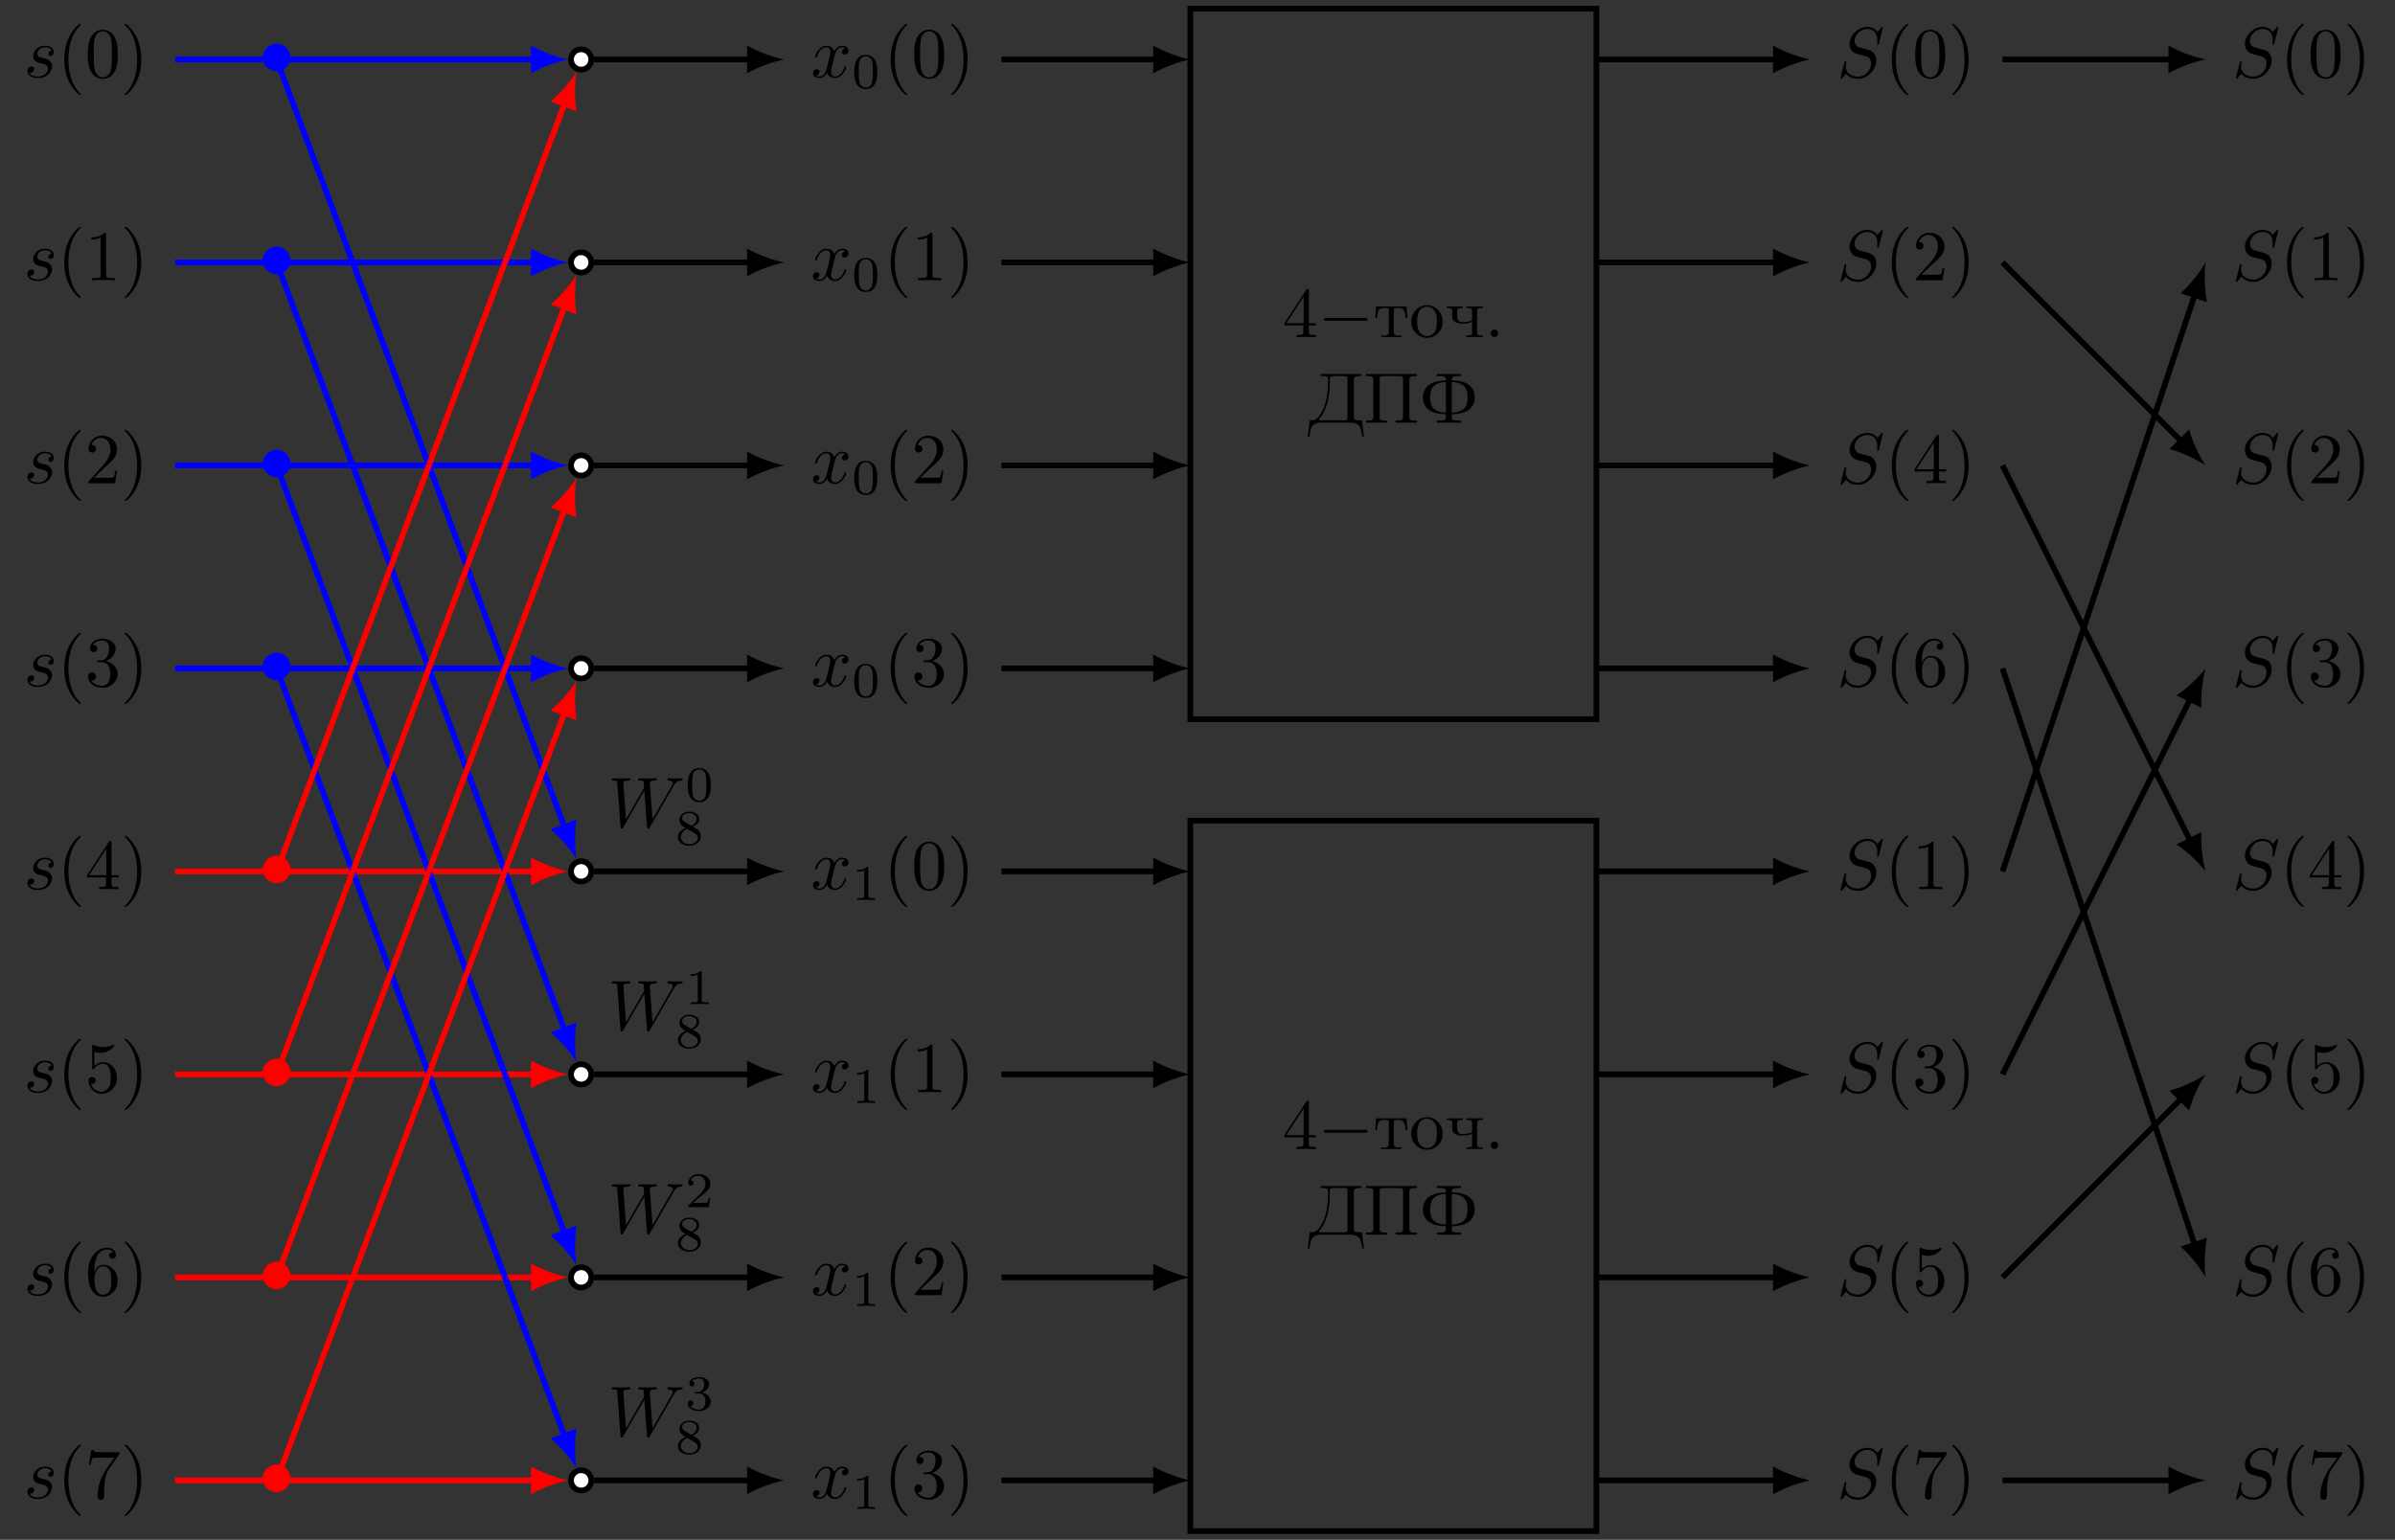 <?xml version="1.0" encoding="UTF-8"?>
<svg xmlns="http://www.w3.org/2000/svg" xmlns:xlink="http://www.w3.org/1999/xlink" width="334.354pt" height="215.027pt" viewBox="0 0 334.354 215.027" version="1.1">
<rect x="0" y="0" width="334.354" height="215.027" fill="#333333" stroke="none"/>
<defs>
<g>
<symbol overflow="visible" id="glyph0-0">
<path style="stroke:none;" d=""/>
</symbol>
<symbol overflow="visible" id="glyph0-1">
<path style="stroke:none;" d="M 3.891 -3.734 C 3.625 -3.719 3.422 -3.5 3.422 -3.281 C 3.422 -3.141 3.516 -2.984 3.734 -2.984 C 3.953 -2.984 4.188 -3.156 4.188 -3.547 C 4.188 -4 3.766 -4.406 3 -4.406 C 1.688 -4.406 1.312 -3.391 1.312 -2.953 C 1.312 -2.172 2.047 -2.031 2.344 -1.969 C 2.859 -1.859 3.375 -1.75 3.375 -1.203 C 3.375 -0.953 3.156 -0.109 1.953 -0.109 C 1.812 -0.109 1.047 -0.109 0.812 -0.641 C 1.203 -0.594 1.453 -0.891 1.453 -1.172 C 1.453 -1.391 1.281 -1.516 1.078 -1.516 C 0.812 -1.516 0.516 -1.312 0.516 -0.859 C 0.516 -0.297 1.094 0.109 1.938 0.109 C 3.562 0.109 3.953 -1.094 3.953 -1.547 C 3.953 -1.906 3.766 -2.156 3.641 -2.266 C 3.375 -2.547 3.078 -2.609 2.641 -2.688 C 2.281 -2.766 1.891 -2.844 1.891 -3.297 C 1.891 -3.578 2.125 -4.188 3 -4.188 C 3.25 -4.188 3.75 -4.109 3.891 -3.734 Z M 3.891 -3.734 "/>
</symbol>
<symbol overflow="visible" id="glyph0-2">
<path style="stroke:none;" d="M 3.328 -3.016 C 3.391 -3.266 3.625 -4.188 4.312 -4.188 C 4.359 -4.188 4.609 -4.188 4.812 -4.062 C 4.531 -4 4.344 -3.766 4.344 -3.516 C 4.344 -3.359 4.453 -3.172 4.719 -3.172 C 4.938 -3.172 5.25 -3.344 5.25 -3.75 C 5.25 -4.266 4.672 -4.406 4.328 -4.406 C 3.75 -4.406 3.406 -3.875 3.281 -3.656 C 3.031 -4.312 2.5 -4.406 2.203 -4.406 C 1.172 -4.406 0.594 -3.125 0.594 -2.875 C 0.594 -2.766 0.703 -2.766 0.719 -2.766 C 0.797 -2.766 0.828 -2.797 0.844 -2.875 C 1.188 -3.938 1.844 -4.188 2.188 -4.188 C 2.375 -4.188 2.719 -4.094 2.719 -3.516 C 2.719 -3.203 2.547 -2.547 2.188 -1.141 C 2.031 -0.531 1.672 -0.109 1.234 -0.109 C 1.172 -0.109 0.953 -0.109 0.734 -0.234 C 0.984 -0.297 1.203 -0.5 1.203 -0.781 C 1.203 -1.047 0.984 -1.125 0.844 -1.125 C 0.531 -1.125 0.297 -0.875 0.297 -0.547 C 0.297 -0.094 0.781 0.109 1.219 0.109 C 1.891 0.109 2.25 -0.594 2.266 -0.641 C 2.391 -0.281 2.75 0.109 3.344 0.109 C 4.375 0.109 4.938 -1.172 4.938 -1.422 C 4.938 -1.531 4.859 -1.531 4.828 -1.531 C 4.734 -1.531 4.719 -1.484 4.688 -1.422 C 4.359 -0.344 3.688 -0.109 3.375 -0.109 C 2.984 -0.109 2.828 -0.422 2.828 -0.766 C 2.828 -0.984 2.875 -1.203 2.984 -1.641 Z M 3.328 -3.016 "/>
</symbol>
<symbol overflow="visible" id="glyph0-3">
<path style="stroke:none;" d="M 9.141 -5.656 C 9.391 -6.094 9.625 -6.453 10.266 -6.5 C 10.344 -6.516 10.453 -6.516 10.453 -6.703 C 10.453 -6.734 10.406 -6.812 10.328 -6.812 C 10.094 -6.812 9.812 -6.781 9.562 -6.781 C 9.219 -6.781 8.859 -6.812 8.516 -6.812 C 8.469 -6.812 8.328 -6.812 8.328 -6.625 C 8.328 -6.516 8.422 -6.5 8.484 -6.5 C 8.719 -6.484 9.078 -6.406 9.078 -6.109 C 9.078 -6 9.016 -5.922 8.938 -5.781 L 6.25 -1.094 L 5.875 -6.031 C 5.875 -6.234 5.859 -6.484 6.578 -6.5 C 6.75 -6.5 6.844 -6.5 6.844 -6.703 C 6.844 -6.797 6.734 -6.812 6.703 -6.812 C 6.297 -6.812 5.875 -6.781 5.484 -6.781 C 5.25 -6.781 4.672 -6.812 4.438 -6.812 C 4.375 -6.812 4.25 -6.812 4.25 -6.609 C 4.25 -6.5 4.344 -6.5 4.484 -6.5 C 4.922 -6.5 5 -6.438 5.016 -6.25 L 5.078 -5.484 L 2.547 -1.094 L 2.172 -6.141 C 2.172 -6.266 2.172 -6.484 2.938 -6.5 C 3.031 -6.5 3.141 -6.5 3.141 -6.703 C 3.141 -6.812 3.016 -6.812 3 -6.812 C 2.609 -6.812 2.188 -6.781 1.781 -6.781 C 1.422 -6.781 1.062 -6.812 0.734 -6.812 C 0.672 -6.812 0.547 -6.812 0.547 -6.625 C 0.547 -6.5 0.641 -6.5 0.797 -6.5 C 1.297 -6.5 1.312 -6.406 1.328 -6.125 L 1.781 -0.047 C 1.781 0.141 1.797 0.219 1.938 0.219 C 2.047 0.219 2.078 0.156 2.172 0.016 L 5.109 -5.078 L 5.469 -0.047 C 5.5 0.172 5.516 0.219 5.625 0.219 C 5.766 0.219 5.828 0.125 5.875 0.031 Z M 9.141 -5.656 "/>
</symbol>
<symbol overflow="visible" id="glyph0-4">
<path style="stroke:none;" d="M 6.438 -6.922 C 6.438 -6.953 6.406 -7.031 6.312 -7.031 C 6.266 -7.031 6.266 -7.016 6.141 -6.875 L 5.656 -6.312 C 5.406 -6.781 4.891 -7.031 4.234 -7.031 C 2.969 -7.031 1.781 -5.875 1.781 -4.672 C 1.781 -3.875 2.297 -3.406 2.812 -3.266 L 3.875 -2.984 C 4.25 -2.891 4.797 -2.734 4.797 -1.922 C 4.797 -1.031 3.984 -0.094 3 -0.094 C 2.359 -0.094 1.25 -0.312 1.25 -1.547 C 1.25 -1.781 1.312 -2.031 1.312 -2.078 C 1.328 -2.125 1.328 -2.141 1.328 -2.156 C 1.328 -2.25 1.266 -2.266 1.219 -2.266 C 1.172 -2.266 1.141 -2.25 1.109 -2.219 C 1.078 -2.188 0.516 0.094 0.516 0.125 C 0.516 0.172 0.562 0.219 0.625 0.219 C 0.672 0.219 0.688 0.203 0.812 0.062 L 1.297 -0.5 C 1.719 0.078 2.406 0.219 2.984 0.219 C 4.344 0.219 5.516 -1.109 5.516 -2.344 C 5.516 -3.031 5.172 -3.375 5.031 -3.516 C 4.797 -3.734 4.641 -3.781 3.766 -4 C 3.531 -4.062 3.188 -4.172 3.094 -4.188 C 2.828 -4.281 2.484 -4.562 2.484 -5.094 C 2.484 -5.906 3.281 -6.75 4.234 -6.75 C 5.047 -6.75 5.656 -6.312 5.656 -5.203 C 5.656 -4.891 5.625 -4.703 5.625 -4.641 C 5.625 -4.641 5.625 -4.547 5.734 -4.547 C 5.844 -4.547 5.859 -4.578 5.891 -4.75 Z M 6.438 -6.922 "/>
</symbol>
<symbol overflow="visible" id="glyph1-0">
<path style="stroke:none;" d=""/>
</symbol>
<symbol overflow="visible" id="glyph1-1">
<path style="stroke:none;" d="M 3.297 2.391 C 3.297 2.359 3.297 2.344 3.125 2.172 C 1.891 0.922 1.562 -0.969 1.562 -2.5 C 1.562 -4.234 1.938 -5.969 3.172 -7.203 C 3.297 -7.328 3.297 -7.344 3.297 -7.375 C 3.297 -7.453 3.266 -7.484 3.203 -7.484 C 3.094 -7.484 2.203 -6.797 1.609 -5.531 C 1.109 -4.438 0.984 -3.328 0.984 -2.5 C 0.984 -1.719 1.094 -0.516 1.641 0.625 C 2.25 1.844 3.094 2.5 3.203 2.5 C 3.266 2.5 3.297 2.469 3.297 2.391 Z M 3.297 2.391 "/>
</symbol>
<symbol overflow="visible" id="glyph1-2">
<path style="stroke:none;" d="M 4.578 -3.188 C 4.578 -3.984 4.531 -4.781 4.188 -5.516 C 3.734 -6.484 2.906 -6.641 2.5 -6.641 C 1.891 -6.641 1.172 -6.375 0.75 -5.453 C 0.438 -4.766 0.391 -3.984 0.391 -3.188 C 0.391 -2.438 0.422 -1.547 0.844 -0.781 C 1.266 0.016 2 0.219 2.484 0.219 C 3.016 0.219 3.781 0.016 4.219 -0.938 C 4.531 -1.625 4.578 -2.406 4.578 -3.188 Z M 2.484 0 C 2.094 0 1.5 -0.25 1.328 -1.203 C 1.219 -1.797 1.219 -2.719 1.219 -3.312 C 1.219 -3.953 1.219 -4.609 1.297 -5.141 C 1.484 -6.328 2.234 -6.422 2.484 -6.422 C 2.812 -6.422 3.469 -6.234 3.656 -5.25 C 3.766 -4.688 3.766 -3.938 3.766 -3.312 C 3.766 -2.562 3.766 -1.891 3.656 -1.25 C 3.5 -0.297 2.938 0 2.484 0 Z M 2.484 0 "/>
</symbol>
<symbol overflow="visible" id="glyph1-3">
<path style="stroke:none;" d="M 2.875 -2.5 C 2.875 -3.266 2.766 -4.469 2.219 -5.609 C 1.625 -6.828 0.766 -7.484 0.672 -7.484 C 0.609 -7.484 0.562 -7.438 0.562 -7.375 C 0.562 -7.344 0.562 -7.328 0.75 -7.141 C 1.734 -6.156 2.297 -4.578 2.297 -2.5 C 2.297 -0.781 1.938 0.969 0.703 2.219 C 0.562 2.344 0.562 2.359 0.562 2.391 C 0.562 2.453 0.609 2.5 0.672 2.5 C 0.766 2.5 1.672 1.812 2.25 0.547 C 2.766 -0.547 2.875 -1.656 2.875 -2.5 Z M 2.875 -2.5 "/>
</symbol>
<symbol overflow="visible" id="glyph1-4">
<path style="stroke:none;" d="M 2.938 -6.375 C 2.938 -6.625 2.938 -6.641 2.703 -6.641 C 2.078 -6 1.203 -6 0.891 -6 L 0.891 -5.688 C 1.094 -5.688 1.672 -5.688 2.188 -5.953 L 2.188 -0.781 C 2.188 -0.422 2.156 -0.312 1.266 -0.312 L 0.953 -0.312 L 0.953 0 C 1.297 -0.031 2.156 -0.031 2.562 -0.031 C 2.953 -0.031 3.828 -0.031 4.172 0 L 4.172 -0.312 L 3.859 -0.312 C 2.953 -0.312 2.938 -0.422 2.938 -0.781 Z M 2.938 -6.375 "/>
</symbol>
<symbol overflow="visible" id="glyph1-5">
<path style="stroke:none;" d="M 1.266 -0.766 L 2.328 -1.797 C 3.875 -3.172 4.469 -3.703 4.469 -4.703 C 4.469 -5.844 3.578 -6.641 2.359 -6.641 C 1.234 -6.641 0.5 -5.719 0.5 -4.828 C 0.5 -4.281 1 -4.281 1.031 -4.281 C 1.203 -4.281 1.547 -4.391 1.547 -4.812 C 1.547 -5.062 1.359 -5.328 1.016 -5.328 C 0.938 -5.328 0.922 -5.328 0.891 -5.312 C 1.109 -5.969 1.656 -6.328 2.234 -6.328 C 3.141 -6.328 3.562 -5.516 3.562 -4.703 C 3.562 -3.906 3.078 -3.125 2.516 -2.5 L 0.609 -0.375 C 0.5 -0.266 0.5 -0.234 0.5 0 L 4.203 0 L 4.469 -1.734 L 4.234 -1.734 C 4.172 -1.438 4.109 -1 4 -0.844 C 3.938 -0.766 3.281 -0.766 3.062 -0.766 Z M 1.266 -0.766 "/>
</symbol>
<symbol overflow="visible" id="glyph1-6">
<path style="stroke:none;" d="M 2.891 -3.516 C 3.703 -3.781 4.281 -4.469 4.281 -5.266 C 4.281 -6.078 3.406 -6.641 2.453 -6.641 C 1.453 -6.641 0.688 -6.047 0.688 -5.281 C 0.688 -4.953 0.906 -4.766 1.203 -4.766 C 1.5 -4.766 1.703 -4.984 1.703 -5.281 C 1.703 -5.766 1.234 -5.766 1.094 -5.766 C 1.391 -6.266 2.047 -6.391 2.406 -6.391 C 2.828 -6.391 3.375 -6.172 3.375 -5.281 C 3.375 -5.156 3.344 -4.578 3.094 -4.141 C 2.797 -3.656 2.453 -3.625 2.203 -3.625 C 2.125 -3.609 1.891 -3.594 1.812 -3.594 C 1.734 -3.578 1.672 -3.562 1.672 -3.469 C 1.672 -3.359 1.734 -3.359 1.906 -3.359 L 2.344 -3.359 C 3.156 -3.359 3.531 -2.688 3.531 -1.703 C 3.531 -0.344 2.844 -0.062 2.406 -0.062 C 1.969 -0.062 1.219 -0.234 0.875 -0.812 C 1.219 -0.766 1.531 -0.984 1.531 -1.359 C 1.531 -1.719 1.266 -1.922 0.984 -1.922 C 0.734 -1.922 0.422 -1.781 0.422 -1.344 C 0.422 -0.438 1.344 0.219 2.438 0.219 C 3.656 0.219 4.562 -0.688 4.562 -1.703 C 4.562 -2.516 3.922 -3.297 2.891 -3.516 Z M 2.891 -3.516 "/>
</symbol>
<symbol overflow="visible" id="glyph1-7">
<path style="stroke:none;" d="M 2.938 -1.641 L 2.938 -0.781 C 2.938 -0.422 2.906 -0.312 2.172 -0.312 L 1.969 -0.312 L 1.969 0 C 2.375 -0.031 2.891 -0.031 3.312 -0.031 C 3.734 -0.031 4.25 -0.031 4.672 0 L 4.672 -0.312 L 4.453 -0.312 C 3.719 -0.312 3.703 -0.422 3.703 -0.781 L 3.703 -1.641 L 4.688 -1.641 L 4.688 -1.953 L 3.703 -1.953 L 3.703 -6.484 C 3.703 -6.688 3.703 -6.75 3.531 -6.75 C 3.453 -6.75 3.422 -6.75 3.344 -6.625 L 0.281 -1.953 L 0.281 -1.641 Z M 2.984 -1.953 L 0.562 -1.953 L 2.984 -5.672 Z M 2.984 -1.953 "/>
</symbol>
<symbol overflow="visible" id="glyph1-8">
<path style="stroke:none;" d="M 4.469 -2 C 4.469 -3.188 3.656 -4.188 2.578 -4.188 C 2.109 -4.188 1.672 -4.031 1.312 -3.672 L 1.312 -5.625 C 1.516 -5.562 1.844 -5.5 2.156 -5.5 C 3.391 -5.5 4.094 -6.406 4.094 -6.531 C 4.094 -6.594 4.062 -6.641 3.984 -6.641 C 3.984 -6.641 3.953 -6.641 3.906 -6.609 C 3.703 -6.516 3.219 -6.312 2.547 -6.312 C 2.156 -6.312 1.688 -6.391 1.219 -6.594 C 1.141 -6.625 1.125 -6.625 1.109 -6.625 C 1 -6.625 1 -6.547 1 -6.391 L 1 -3.438 C 1 -3.266 1 -3.188 1.141 -3.188 C 1.219 -3.188 1.234 -3.203 1.281 -3.266 C 1.391 -3.422 1.75 -3.969 2.562 -3.969 C 3.078 -3.969 3.328 -3.516 3.406 -3.328 C 3.562 -2.953 3.594 -2.578 3.594 -2.078 C 3.594 -1.719 3.594 -1.125 3.344 -0.703 C 3.109 -0.312 2.734 -0.062 2.281 -0.062 C 1.562 -0.062 0.984 -0.594 0.812 -1.172 C 0.844 -1.172 0.875 -1.156 0.984 -1.156 C 1.312 -1.156 1.484 -1.406 1.484 -1.641 C 1.484 -1.891 1.312 -2.141 0.984 -2.141 C 0.844 -2.141 0.5 -2.062 0.5 -1.609 C 0.5 -0.75 1.188 0.219 2.297 0.219 C 3.453 0.219 4.469 -0.734 4.469 -2 Z M 4.469 -2 "/>
</symbol>
<symbol overflow="visible" id="glyph1-9">
<path style="stroke:none;" d="M 1.312 -3.266 L 1.312 -3.516 C 1.312 -6.031 2.547 -6.391 3.062 -6.391 C 3.297 -6.391 3.719 -6.328 3.938 -5.984 C 3.781 -5.984 3.391 -5.984 3.391 -5.547 C 3.391 -5.234 3.625 -5.078 3.844 -5.078 C 4 -5.078 4.312 -5.172 4.312 -5.562 C 4.312 -6.156 3.875 -6.641 3.047 -6.641 C 1.766 -6.641 0.422 -5.359 0.422 -3.156 C 0.422 -0.484 1.578 0.219 2.5 0.219 C 3.609 0.219 4.562 -0.719 4.562 -2.031 C 4.562 -3.297 3.672 -4.25 2.562 -4.25 C 1.891 -4.25 1.516 -3.75 1.312 -3.266 Z M 2.5 -0.062 C 1.875 -0.062 1.578 -0.656 1.516 -0.812 C 1.328 -1.281 1.328 -2.078 1.328 -2.25 C 1.328 -3.031 1.656 -4.031 2.547 -4.031 C 2.719 -4.031 3.172 -4.031 3.484 -3.406 C 3.656 -3.047 3.656 -2.531 3.656 -2.047 C 3.656 -1.562 3.656 -1.062 3.484 -0.703 C 3.188 -0.109 2.734 -0.062 2.5 -0.062 Z M 2.5 -0.062 "/>
</symbol>
<symbol overflow="visible" id="glyph1-10">
<path style="stroke:none;" d="M 4.75 -6.078 C 4.828 -6.188 4.828 -6.203 4.828 -6.422 L 2.406 -6.422 C 1.203 -6.422 1.172 -6.547 1.141 -6.734 L 0.891 -6.734 L 0.562 -4.688 L 0.812 -4.688 C 0.844 -4.844 0.922 -5.469 1.062 -5.594 C 1.125 -5.656 1.906 -5.656 2.031 -5.656 L 4.094 -5.656 C 3.984 -5.5 3.203 -4.406 2.984 -4.078 C 2.078 -2.734 1.75 -1.344 1.75 -0.328 C 1.75 -0.234 1.75 0.219 2.219 0.219 C 2.672 0.219 2.672 -0.234 2.672 -0.328 L 2.672 -0.844 C 2.672 -1.391 2.703 -1.938 2.781 -2.469 C 2.828 -2.703 2.953 -3.562 3.406 -4.172 Z M 4.75 -6.078 "/>
</symbol>
<symbol overflow="visible" id="glyph2-0">
<path style="stroke:none;" d=""/>
</symbol>
<symbol overflow="visible" id="glyph2-1">
<path style="stroke:none;" d="M 4.422 -2.5 C 4.422 -3.562 3.531 -4.422 2.5 -4.422 C 1.422 -4.422 0.547 -3.531 0.547 -2.5 C 0.547 -1.438 1.422 -0.562 2.5 -0.562 C 3.531 -0.562 4.422 -1.422 4.422 -2.5 Z M 4.422 -2.5 "/>
</symbol>
<symbol overflow="visible" id="glyph2-2">
<path style="stroke:none;" d="M 6.562 -2.297 C 6.734 -2.297 6.922 -2.297 6.922 -2.5 C 6.922 -2.688 6.734 -2.688 6.562 -2.688 L 1.172 -2.688 C 1 -2.688 0.828 -2.688 0.828 -2.5 C 0.828 -2.297 1 -2.297 1.172 -2.297 Z M 6.562 -2.297 "/>
</symbol>
<symbol overflow="visible" id="glyph3-0">
<path style="stroke:none;" d=""/>
</symbol>
<symbol overflow="visible" id="glyph3-1">
<path style="stroke:none;" d="M 3.594 -2.219 C 3.594 -2.984 3.5 -3.547 3.188 -4.031 C 2.969 -4.344 2.531 -4.625 1.984 -4.625 C 0.359 -4.625 0.359 -2.719 0.359 -2.219 C 0.359 -1.719 0.359 0.141 1.984 0.141 C 3.594 0.141 3.594 -1.719 3.594 -2.219 Z M 1.984 -0.062 C 1.656 -0.062 1.234 -0.25 1.094 -0.812 C 1 -1.219 1 -1.797 1 -2.312 C 1 -2.828 1 -3.359 1.094 -3.734 C 1.25 -4.281 1.688 -4.438 1.984 -4.438 C 2.359 -4.438 2.719 -4.203 2.844 -3.797 C 2.953 -3.422 2.969 -2.922 2.969 -2.312 C 2.969 -1.797 2.969 -1.281 2.875 -0.844 C 2.734 -0.203 2.266 -0.062 1.984 -0.062 Z M 1.984 -0.062 "/>
</symbol>
<symbol overflow="visible" id="glyph3-2">
<path style="stroke:none;" d="M 2.328 -4.438 C 2.328 -4.625 2.328 -4.625 2.125 -4.625 C 1.672 -4.188 1.047 -4.188 0.766 -4.188 L 0.766 -3.938 C 0.922 -3.938 1.391 -3.938 1.766 -4.125 L 1.766 -0.578 C 1.766 -0.344 1.766 -0.25 1.078 -0.25 L 0.812 -0.25 L 0.812 0 C 0.938 0 1.797 -0.031 2.047 -0.031 C 2.266 -0.031 3.141 0 3.297 0 L 3.297 -0.25 L 3.031 -0.25 C 2.328 -0.25 2.328 -0.344 2.328 -0.578 Z M 2.328 -4.438 "/>
</symbol>
<symbol overflow="visible" id="glyph3-3">
<path style="stroke:none;" d="M 2.469 -2.516 C 3.016 -2.781 3.359 -3.109 3.359 -3.594 C 3.359 -4.266 2.656 -4.625 1.984 -4.625 C 1.219 -4.625 0.594 -4.125 0.594 -3.469 C 0.594 -3.141 0.75 -2.906 0.875 -2.766 C 1 -2.609 1.047 -2.578 1.453 -2.344 C 1.062 -2.172 0.375 -1.797 0.375 -1.062 C 0.375 -0.297 1.172 0.141 1.969 0.141 C 2.859 0.141 3.578 -0.422 3.578 -1.172 C 3.578 -1.641 3.312 -2.031 2.906 -2.266 C 2.812 -2.328 2.578 -2.453 2.469 -2.516 Z M 1.344 -3.172 C 1.156 -3.281 0.969 -3.469 0.969 -3.734 C 0.969 -4.172 1.469 -4.422 1.969 -4.422 C 2.516 -4.422 3 -4.078 3 -3.594 C 3 -2.969 2.266 -2.656 2.266 -2.656 C 2.25 -2.656 2.234 -2.656 2.188 -2.688 Z M 1.672 -2.203 L 2.641 -1.656 C 2.812 -1.547 3.156 -1.344 3.156 -0.938 C 3.156 -0.406 2.578 -0.078 1.984 -0.078 C 1.344 -0.078 0.797 -0.5 0.797 -1.062 C 0.797 -1.578 1.172 -1.984 1.672 -2.203 Z M 1.672 -2.203 "/>
</symbol>
<symbol overflow="visible" id="glyph3-4">
<path style="stroke:none;" d="M 3.516 -1.266 L 3.281 -1.266 C 3.266 -1.109 3.188 -0.703 3.094 -0.641 C 3.047 -0.594 2.516 -0.594 2.406 -0.594 L 1.125 -0.594 C 1.859 -1.234 2.109 -1.438 2.516 -1.766 C 3.031 -2.172 3.516 -2.609 3.516 -3.266 C 3.516 -4.109 2.781 -4.625 1.891 -4.625 C 1.031 -4.625 0.438 -4.016 0.438 -3.375 C 0.438 -3.031 0.734 -2.984 0.812 -2.984 C 0.969 -2.984 1.172 -3.109 1.172 -3.359 C 1.172 -3.484 1.125 -3.734 0.766 -3.734 C 0.984 -4.219 1.453 -4.375 1.781 -4.375 C 2.484 -4.375 2.844 -3.828 2.844 -3.266 C 2.844 -2.656 2.406 -2.188 2.188 -1.938 L 0.516 -0.266 C 0.438 -0.203 0.438 -0.188 0.438 0 L 3.312 0 Z M 3.516 -1.266 "/>
</symbol>
<symbol overflow="visible" id="glyph3-5">
<path style="stroke:none;" d="M 1.906 -2.328 C 2.453 -2.328 2.844 -1.953 2.844 -1.203 C 2.844 -0.344 2.328 -0.078 1.938 -0.078 C 1.656 -0.078 1.031 -0.156 0.75 -0.578 C 1.078 -0.578 1.156 -0.812 1.156 -0.969 C 1.156 -1.188 0.984 -1.344 0.766 -1.344 C 0.578 -1.344 0.375 -1.219 0.375 -0.938 C 0.375 -0.281 1.094 0.141 1.938 0.141 C 2.906 0.141 3.578 -0.516 3.578 -1.203 C 3.578 -1.75 3.141 -2.297 2.375 -2.453 C 3.094 -2.719 3.359 -3.234 3.359 -3.672 C 3.359 -4.219 2.734 -4.625 1.953 -4.625 C 1.188 -4.625 0.594 -4.25 0.594 -3.688 C 0.594 -3.453 0.75 -3.328 0.953 -3.328 C 1.172 -3.328 1.312 -3.484 1.312 -3.672 C 1.312 -3.875 1.172 -4.031 0.953 -4.047 C 1.203 -4.344 1.672 -4.422 1.938 -4.422 C 2.25 -4.422 2.688 -4.266 2.688 -3.672 C 2.688 -3.375 2.594 -3.047 2.406 -2.844 C 2.188 -2.578 1.984 -2.562 1.641 -2.531 C 1.469 -2.516 1.453 -2.516 1.422 -2.516 C 1.406 -2.516 1.344 -2.5 1.344 -2.422 C 1.344 -2.328 1.406 -2.328 1.531 -2.328 Z M 1.906 -2.328 "/>
</symbol>
<symbol overflow="visible" id="glyph4-0">
<path style="stroke:none;" d=""/>
</symbol>
<symbol overflow="visible" id="glyph4-1">
<path style="stroke:none;" d="M 0.359 -4.297 L 0.25 -2.688 L 0.5 -2.688 C 0.516 -3.062 0.531 -3.562 0.734 -3.812 C 0.922 -4.031 1.25 -4.078 1.531 -4.078 L 1.719 -4.078 C 1.953 -4.078 2.141 -4.062 2.141 -3.703 L 2.141 -0.734 C 2.141 -0.281 1.766 -0.219 1.391 -0.219 C 1.281 -0.219 1.141 -0.234 1.031 -0.234 L 1.031 -0.016 L 3.922 -0.016 L 3.922 -0.234 C 3.797 -0.234 3.672 -0.219 3.547 -0.219 C 3.172 -0.219 2.828 -0.281 2.828 -0.734 L 2.828 -3.703 C 2.828 -3.906 2.828 -4.078 3.25 -4.078 L 3.438 -4.078 C 4.062 -4.078 4.422 -3.875 4.469 -2.688 L 4.719 -2.688 L 4.609 -4.297 Z M 0.359 -4.297 "/>
</symbol>
<symbol overflow="visible" id="glyph4-2">
<path style="stroke:none;" d="M 2.344 -4.469 C 1.094 -4.344 0.281 -3.281 0.281 -2.125 C 0.281 -1 1.172 0.094 2.5 0.094 C 3.688 0.094 4.688 -0.875 4.688 -2.141 C 4.688 -3.312 3.797 -4.469 2.469 -4.469 C 2.438 -4.469 2.375 -4.469 2.344 -4.469 Z M 1.109 -1.891 L 1.109 -2.328 C 1.109 -3.094 1.359 -4.25 2.484 -4.25 C 3.297 -4.25 3.75 -3.562 3.844 -2.812 C 3.859 -2.594 3.859 -2.375 3.859 -2.156 C 3.859 -1.516 3.781 -0.703 3.156 -0.344 C 2.953 -0.203 2.734 -0.156 2.5 -0.156 C 1.781 -0.156 1.266 -0.719 1.156 -1.5 C 1.141 -1.625 1.141 -1.766 1.109 -1.891 Z M 1.109 -1.891 "/>
</symbol>
<symbol overflow="visible" id="glyph4-3">
<path style="stroke:none;" d="M 0.25 -4.297 L 0.25 -4.078 L 0.438 -4.078 C 0.75 -4.078 1.031 -4.047 1.031 -3.625 L 1.031 -2.984 C 1.031 -2.797 1.031 -2.609 1.125 -2.438 C 1.328 -2.062 1.812 -1.922 2.219 -1.906 L 2.359 -1.906 C 2.828 -1.906 3.391 -1.906 3.797 -2.156 L 3.797 -0.859 C 3.797 -0.797 3.812 -0.734 3.812 -0.656 C 3.812 -0.234 3.484 -0.234 3.016 -0.234 L 3.016 -0.016 L 5.281 -0.016 L 5.281 -0.234 L 5.047 -0.234 C 4.766 -0.234 4.5 -0.266 4.5 -0.672 L 4.5 -3.625 C 4.5 -4.047 4.75 -4.078 5.281 -4.078 L 5.281 -4.297 L 3.016 -4.297 L 3.016 -4.078 L 3.266 -4.078 C 3.531 -4.078 3.797 -4.031 3.797 -3.656 L 3.797 -2.438 C 3.797 -2.188 2.828 -2.109 2.328 -2.109 C 1.828 -2.109 1.719 -2.609 1.719 -2.969 C 1.719 -3.094 1.719 -3.234 1.719 -3.359 L 1.719 -3.562 C 1.719 -3.922 1.75 -4.078 2.5 -4.078 L 2.5 -4.297 Z M 0.25 -4.297 "/>
</symbol>
<symbol overflow="visible" id="glyph4-4">
<path style="stroke:none;" d="M 1.312 -1.062 C 1.062 -1.031 0.859 -0.797 0.859 -0.547 C 0.859 -0.297 1.062 -0.016 1.359 -0.016 C 1.641 -0.016 1.906 -0.219 1.906 -0.531 C 1.906 -0.781 1.719 -1.062 1.391 -1.062 C 1.359 -1.062 1.328 -1.062 1.312 -1.062 Z M 1.312 -1.062 "/>
</symbol>
<symbol overflow="visible" id="glyph4-5">
<path style="stroke:none;" d="M 1.766 -6.812 L 1.766 -6.516 C 1.891 -6.516 2.031 -6.516 2.156 -6.516 C 2.5 -6.516 2.781 -6.469 2.781 -6.094 L 2.781 -5.906 C 2.781 -4.203 2.594 -2.25 1.469 -0.844 C 1.203 -0.516 0.953 -0.344 0.453 -0.344 L 0.234 -0.344 L -0.047 1.922 L 0.203 1.922 C 0.281 1.359 0.312 0.641 0.734 0.312 C 1.094 0.016 1.562 -0.016 2 -0.016 L 5.734 -0.016 C 6.406 -0.016 7.125 0.062 7.359 0.922 C 7.469 1.25 7.5 1.578 7.547 1.922 L 7.797 1.922 L 7.516 -0.344 C 7.375 -0.344 7.203 -0.344 7.062 -0.344 C 6.703 -0.344 6.375 -0.391 6.375 -0.75 C 6.375 -0.812 6.391 -0.875 6.391 -0.922 L 6.391 -6.078 C 6.391 -6.453 6.719 -6.516 7.062 -6.516 C 7.188 -6.516 7.312 -6.516 7.422 -6.516 L 7.422 -6.812 Z M 5.5 -0.562 C 5.469 -0.359 5.234 -0.344 5.047 -0.344 L 1.734 -0.344 C 1.656 -0.344 1.547 -0.344 1.547 -0.453 C 1.547 -0.594 1.766 -0.781 1.859 -0.922 C 2.875 -2.391 3.031 -4.297 3.031 -6 L 3.031 -6.156 C 3.031 -6.438 3.141 -6.516 3.625 -6.516 L 5.062 -6.516 C 5.281 -6.516 5.5 -6.484 5.5 -6.188 L 5.5 -1.062 C 5.5 -0.969 5.516 -0.875 5.516 -0.766 C 5.516 -0.703 5.5 -0.625 5.5 -0.562 Z M 5.5 -0.562 "/>
</symbol>
<symbol overflow="visible" id="glyph4-6">
<path style="stroke:none;" d="M 0.328 -6.812 L 0.328 -6.516 C 0.453 -6.516 0.594 -6.516 0.703 -6.516 C 1.062 -6.516 1.359 -6.469 1.359 -6.078 L 1.359 -0.75 C 1.359 -0.375 1.031 -0.312 0.688 -0.312 C 0.562 -0.312 0.438 -0.312 0.328 -0.312 L 0.328 -0.016 L 3.266 -0.016 L 3.266 -0.312 C 3.156 -0.312 3.016 -0.312 2.906 -0.312 C 2.547 -0.312 2.25 -0.359 2.25 -0.75 L 2.25 -5.984 C 2.25 -6.047 2.234 -6.109 2.234 -6.172 C 2.234 -6.469 2.422 -6.516 2.766 -6.516 L 5.156 -6.516 C 5.344 -6.484 5.5 -6.453 5.5 -6.172 L 5.5 -0.75 C 5.5 -0.359 5.156 -0.312 4.781 -0.312 L 4.469 -0.312 L 4.469 -0.016 L 7.422 -0.016 L 7.422 -0.312 C 7.297 -0.312 7.172 -0.312 7.047 -0.312 C 6.703 -0.312 6.391 -0.359 6.391 -0.75 L 6.391 -6.078 C 6.391 -6.453 6.703 -6.516 7.047 -6.516 C 7.172 -6.516 7.312 -6.516 7.422 -6.516 L 7.422 -6.812 Z M 0.328 -6.812 "/>
</symbol>
<symbol overflow="visible" id="glyph4-7">
<path style="stroke:none;" d="M 2.469 -6.812 L 2.469 -6.516 C 2.609 -6.516 2.812 -6.531 3 -6.531 C 3.375 -6.531 3.734 -6.453 3.734 -6.078 L 3.734 -6 C 3.734 -5.906 3.625 -5.891 3.5 -5.891 L 3.312 -5.891 C 2.219 -5.797 1.047 -5.516 0.641 -4.234 C 0.578 -4.016 0.531 -3.781 0.531 -3.531 C 0.531 -2.938 0.75 -2.328 1.203 -1.922 C 1.828 -1.375 2.812 -1.203 3.547 -1.203 L 3.625 -1.203 C 3.734 -1.203 3.734 -1.141 3.734 -1.062 L 3.734 -0.75 C 3.734 -0.359 3.375 -0.312 3.047 -0.312 C 2.938 -0.312 2.844 -0.312 2.75 -0.312 L 2.469 -0.312 L 2.469 -0.016 L 5.844 -0.016 L 5.844 -0.312 L 5.297 -0.312 C 4.938 -0.312 4.562 -0.359 4.562 -0.75 L 4.562 -1.062 C 4.562 -1.188 4.672 -1.203 4.781 -1.203 L 5 -1.203 C 6.078 -1.312 7.25 -1.578 7.672 -2.859 C 7.719 -3.078 7.766 -3.312 7.766 -3.562 C 7.766 -4.156 7.562 -4.781 7.109 -5.172 C 6.484 -5.719 5.5 -5.906 4.75 -5.906 L 4.672 -5.906 C 4.609 -5.906 4.562 -5.906 4.562 -6 L 4.562 -6.078 C 4.562 -6.453 4.969 -6.516 5.359 -6.516 C 5.531 -6.516 5.703 -6.516 5.844 -6.516 L 5.844 -6.812 Z M 3.734 -5.688 L 3.734 -1.422 C 3.188 -1.422 2.438 -1.562 2.016 -2 C 1.641 -2.375 1.547 -2.953 1.547 -3.484 C 1.547 -4.062 1.609 -4.672 2.016 -5.094 C 2.438 -5.547 3.188 -5.688 3.734 -5.688 Z M 4.562 -1.422 L 4.562 -5.688 C 5.109 -5.688 5.859 -5.547 6.297 -5.094 C 6.656 -4.719 6.766 -4.141 6.766 -3.609 C 6.766 -3.047 6.703 -2.438 6.297 -2 C 5.859 -1.562 5.109 -1.422 4.562 -1.422 Z M 4.562 -1.422 "/>
</symbol>
</g>
<clipPath id="clip1">
  <path d="M 68 194 L 94 194 L 94 215.027 L 68 215.027 Z M 68 194 "/>
</clipPath>
<clipPath id="clip2">
  <path d="M 27 88 L 91 88 L 91 215.027 L 27 215.027 Z M 27 88 "/>
</clipPath>
</defs>
<g id="surface1">
<g style="fill:rgb(0%,0%,0%);fill-opacity:1;">
  <use xlink:href="#glyph0-1" x="3.32" y="10.792"/>
</g>
<g style="fill:rgb(0%,0%,0%);fill-opacity:1;">
  <use xlink:href="#glyph1-1" x="7.99" y="10.792"/>
  <use xlink:href="#glyph1-2" x="11.864" y="10.792"/>
  <use xlink:href="#glyph1-3" x="16.846" y="10.792"/>
</g>
<g style="fill:rgb(0%,0%,0%);fill-opacity:1;">
  <use xlink:href="#glyph0-1" x="3.32" y="39.138"/>
</g>
<g style="fill:rgb(0%,0%,0%);fill-opacity:1;">
  <use xlink:href="#glyph1-1" x="7.99" y="39.138"/>
  <use xlink:href="#glyph1-4" x="11.864" y="39.138"/>
  <use xlink:href="#glyph1-3" x="16.846" y="39.138"/>
</g>
<g style="fill:rgb(0%,0%,0%);fill-opacity:1;">
  <use xlink:href="#glyph0-1" x="3.32" y="67.484"/>
</g>
<g style="fill:rgb(0%,0%,0%);fill-opacity:1;">
  <use xlink:href="#glyph1-1" x="7.99" y="67.484"/>
  <use xlink:href="#glyph1-5" x="11.864" y="67.484"/>
  <use xlink:href="#glyph1-3" x="16.846" y="67.484"/>
</g>
<g style="fill:rgb(0%,0%,0%);fill-opacity:1;">
  <use xlink:href="#glyph0-1" x="3.32" y="95.831"/>
</g>
<g style="fill:rgb(0%,0%,0%);fill-opacity:1;">
  <use xlink:href="#glyph1-1" x="7.99" y="95.831"/>
  <use xlink:href="#glyph1-6" x="11.864" y="95.831"/>
  <use xlink:href="#glyph1-3" x="16.846" y="95.831"/>
</g>
<g style="fill:rgb(0%,0%,0%);fill-opacity:1;">
  <use xlink:href="#glyph0-1" x="3.32" y="124.177"/>
</g>
<g style="fill:rgb(0%,0%,0%);fill-opacity:1;">
  <use xlink:href="#glyph1-1" x="7.99" y="124.177"/>
  <use xlink:href="#glyph1-7" x="11.864" y="124.177"/>
  <use xlink:href="#glyph1-3" x="16.846" y="124.177"/>
</g>
<g style="fill:rgb(0%,0%,0%);fill-opacity:1;">
  <use xlink:href="#glyph0-1" x="3.32" y="152.524"/>
</g>
<g style="fill:rgb(0%,0%,0%);fill-opacity:1;">
  <use xlink:href="#glyph1-1" x="7.99" y="152.524"/>
  <use xlink:href="#glyph1-8" x="11.864" y="152.524"/>
  <use xlink:href="#glyph1-3" x="16.846" y="152.524"/>
</g>
<g style="fill:rgb(0%,0%,0%);fill-opacity:1;">
  <use xlink:href="#glyph0-1" x="3.32" y="180.87"/>
</g>
<g style="fill:rgb(0%,0%,0%);fill-opacity:1;">
  <use xlink:href="#glyph1-1" x="7.99" y="180.87"/>
  <use xlink:href="#glyph1-9" x="11.864" y="180.87"/>
  <use xlink:href="#glyph1-3" x="16.846" y="180.87"/>
</g>
<g style="fill:rgb(0%,0%,0%);fill-opacity:1;">
  <use xlink:href="#glyph0-1" x="3.32" y="209.217"/>
</g>
<g style="fill:rgb(0%,0%,0%);fill-opacity:1;">
  <use xlink:href="#glyph1-1" x="7.99" y="209.217"/>
  <use xlink:href="#glyph1-10" x="11.864" y="209.217"/>
  <use xlink:href="#glyph1-3" x="16.846" y="209.217"/>
</g>
<path style="fill-rule:nonzero;fill:rgb(100%,100%,100%);fill-opacity:1;stroke-width:0.797;stroke-linecap:butt;stroke-linejoin:miter;stroke:rgb(0%,0%,0%);stroke-opacity:1;stroke-miterlimit:10;" d="M 58.113 0 C 58.113 0.781 57.476 1.418 56.695 1.418 C 55.91 1.418 55.277 0.781 55.277 0 C 55.277 -0.781 55.91 -1.418 56.695 -1.418 C 57.476 -1.418 58.113 -0.781 58.113 0 Z M 58.113 0 " transform="matrix(1,0,0,-1,24.438,8.301)"/>
<path style="fill-rule:nonzero;fill:rgb(100%,100%,100%);fill-opacity:1;stroke-width:0.797;stroke-linecap:butt;stroke-linejoin:miter;stroke:rgb(0%,0%,0%);stroke-opacity:1;stroke-miterlimit:10;" d="M 58.113 -28.347 C 58.113 -27.562 57.476 -26.929 56.695 -26.929 C 55.91 -26.929 55.277 -27.562 55.277 -28.347 C 55.277 -29.129 55.91 -29.765 56.695 -29.765 C 57.476 -29.765 58.113 -29.129 58.113 -28.347 Z M 58.113 -28.347 " transform="matrix(1,0,0,-1,24.438,8.301)"/>
<path style="fill-rule:nonzero;fill:rgb(100%,100%,100%);fill-opacity:1;stroke-width:0.797;stroke-linecap:butt;stroke-linejoin:miter;stroke:rgb(0%,0%,0%);stroke-opacity:1;stroke-miterlimit:10;" d="M 58.113 -56.695 C 58.113 -55.91 57.476 -55.277 56.695 -55.277 C 55.91 -55.277 55.277 -55.91 55.277 -56.695 C 55.277 -57.476 55.91 -58.109 56.695 -58.109 C 57.476 -58.109 58.113 -57.476 58.113 -56.695 Z M 58.113 -56.695 " transform="matrix(1,0,0,-1,24.438,8.301)"/>
<path style="fill-rule:nonzero;fill:rgb(100%,100%,100%);fill-opacity:1;stroke-width:0.797;stroke-linecap:butt;stroke-linejoin:miter;stroke:rgb(0%,0%,0%);stroke-opacity:1;stroke-miterlimit:10;" d="M 58.113 -85.039 C 58.113 -84.258 57.476 -83.625 56.695 -83.625 C 55.91 -83.625 55.277 -84.258 55.277 -85.039 C 55.277 -85.824 55.91 -86.457 56.695 -86.457 C 57.476 -86.457 58.113 -85.824 58.113 -85.039 Z M 58.113 -85.039 " transform="matrix(1,0,0,-1,24.438,8.301)"/>
<path style="fill-rule:nonzero;fill:rgb(100%,100%,100%);fill-opacity:1;stroke-width:0.797;stroke-linecap:butt;stroke-linejoin:miter;stroke:rgb(0%,0%,0%);stroke-opacity:1;stroke-miterlimit:10;" d="M 58.113 -113.386 C 58.113 -112.605 57.476 -111.969 56.695 -111.969 C 55.91 -111.969 55.277 -112.605 55.277 -113.386 C 55.277 -114.172 55.91 -114.804 56.695 -114.804 C 57.476 -114.804 58.113 -114.172 58.113 -113.386 Z M 58.113 -113.386 " transform="matrix(1,0,0,-1,24.438,8.301)"/>
<path style="fill-rule:nonzero;fill:rgb(100%,100%,100%);fill-opacity:1;stroke-width:0.797;stroke-linecap:butt;stroke-linejoin:miter;stroke:rgb(0%,0%,0%);stroke-opacity:1;stroke-miterlimit:10;" d="M 58.113 -141.734 C 58.113 -140.953 57.476 -140.316 56.695 -140.316 C 55.91 -140.316 55.277 -140.953 55.277 -141.734 C 55.277 -142.515 55.91 -143.152 56.695 -143.152 C 57.476 -143.152 58.113 -142.515 58.113 -141.734 Z M 58.113 -141.734 " transform="matrix(1,0,0,-1,24.438,8.301)"/>
<path style="fill-rule:nonzero;fill:rgb(100%,100%,100%);fill-opacity:1;stroke-width:0.797;stroke-linecap:butt;stroke-linejoin:miter;stroke:rgb(0%,0%,0%);stroke-opacity:1;stroke-miterlimit:10;" d="M 58.113 -170.082 C 58.113 -169.297 57.476 -168.664 56.695 -168.664 C 55.91 -168.664 55.277 -169.297 55.277 -170.082 C 55.277 -170.863 55.91 -171.5 56.695 -171.5 C 57.476 -171.5 58.113 -170.863 58.113 -170.082 Z M 58.113 -170.082 " transform="matrix(1,0,0,-1,24.438,8.301)"/>
<path style=" stroke:none;fill-rule:nonzero;fill:rgb(100%,100%,100%);fill-opacity:1;" d="M 82.551 206.73 C 82.551 205.945 81.914 205.312 81.133 205.312 C 80.348 205.312 79.715 205.945 79.715 206.73 C 79.715 207.512 80.348 208.145 81.133 208.145 C 81.914 208.145 82.551 207.512 82.551 206.73 Z M 82.551 206.73 "/>
<g clip-path="url(#clip1)" clip-rule="nonzero">
<path style="fill:none;stroke-width:0.797;stroke-linecap:butt;stroke-linejoin:miter;stroke:rgb(0%,0%,0%);stroke-opacity:1;stroke-miterlimit:10;" d="M 58.113 -198.429 C 58.113 -197.644 57.476 -197.012 56.695 -197.012 C 55.91 -197.012 55.277 -197.644 55.277 -198.429 C 55.277 -199.211 55.91 -199.844 56.695 -199.844 C 57.476 -199.844 58.113 -199.211 58.113 -198.429 Z M 58.113 -198.429 " transform="matrix(1,0,0,-1,24.438,8.301)"/>
</g>
<path style="fill:none;stroke-width:0.797;stroke-linecap:butt;stroke-linejoin:miter;stroke:rgb(0%,0%,100%);stroke-opacity:1;stroke-miterlimit:10;" d="M -0.001 0 L 50.214 0 " transform="matrix(1,0,0,-1,24.438,8.301)"/>
<path style=" stroke:none;fill-rule:nonzero;fill:rgb(0%,0%,100%);fill-opacity:1;" d="M 79.316 8.301 C 77.934 8.043 75.688 7.266 74.137 6.359 L 74.137 10.242 C 75.688 9.336 77.934 8.559 79.316 8.301 "/>
<path style="fill:none;stroke-width:0.797;stroke-linecap:butt;stroke-linejoin:miter;stroke:rgb(0%,0%,100%);stroke-opacity:1;stroke-miterlimit:10;" d="M -0.001 -28.347 L 50.214 -28.347 " transform="matrix(1,0,0,-1,24.438,8.301)"/>
<path style=" stroke:none;fill-rule:nonzero;fill:rgb(0%,0%,100%);fill-opacity:1;" d="M 79.316 36.648 C 77.934 36.391 75.688 35.613 74.137 34.707 L 74.137 38.59 C 75.688 37.684 77.934 36.906 79.316 36.648 "/>
<path style="fill:none;stroke-width:0.797;stroke-linecap:butt;stroke-linejoin:miter;stroke:rgb(0%,0%,100%);stroke-opacity:1;stroke-miterlimit:10;" d="M -0.001 -56.695 L 50.214 -56.695 " transform="matrix(1,0,0,-1,24.438,8.301)"/>
<path style=" stroke:none;fill-rule:nonzero;fill:rgb(0%,0%,100%);fill-opacity:1;" d="M 79.316 64.996 C 77.934 64.734 75.688 63.957 74.137 63.051 L 74.137 66.938 C 75.688 66.031 77.934 65.254 79.316 64.996 "/>
<path style="fill:none;stroke-width:0.797;stroke-linecap:butt;stroke-linejoin:miter;stroke:rgb(0%,0%,100%);stroke-opacity:1;stroke-miterlimit:10;" d="M -0.001 -85.039 L 50.214 -85.039 " transform="matrix(1,0,0,-1,24.438,8.301)"/>
<path style=" stroke:none;fill-rule:nonzero;fill:rgb(0%,0%,100%);fill-opacity:1;" d="M 79.316 93.34 C 77.934 93.082 75.688 92.305 74.137 91.398 L 74.137 95.285 C 75.688 94.379 77.934 93.602 79.316 93.34 "/>
<path style="fill:none;stroke-width:0.797;stroke-linecap:butt;stroke-linejoin:miter;stroke:rgb(100%,0%,0%);stroke-opacity:1;stroke-miterlimit:10;" d="M -0.001 -113.386 L 50.214 -113.386 " transform="matrix(1,0,0,-1,24.438,8.301)"/>
<path style=" stroke:none;fill-rule:nonzero;fill:rgb(100%,0%,0%);fill-opacity:1;" d="M 79.316 121.688 C 77.934 121.43 75.688 120.652 74.137 119.746 L 74.137 123.633 C 75.688 122.723 77.934 121.945 79.316 121.688 "/>
<path style="fill:none;stroke-width:0.797;stroke-linecap:butt;stroke-linejoin:miter;stroke:rgb(100%,0%,0%);stroke-opacity:1;stroke-miterlimit:10;" d="M -0.001 -141.734 L 50.214 -141.734 " transform="matrix(1,0,0,-1,24.438,8.301)"/>
<path style=" stroke:none;fill-rule:nonzero;fill:rgb(100%,0%,0%);fill-opacity:1;" d="M 79.316 150.035 C 77.934 149.777 75.688 149 74.137 148.094 L 74.137 151.977 C 75.688 151.07 77.934 150.293 79.316 150.035 "/>
<path style="fill:none;stroke-width:0.797;stroke-linecap:butt;stroke-linejoin:miter;stroke:rgb(100%,0%,0%);stroke-opacity:1;stroke-miterlimit:10;" d="M -0.001 -170.082 L 50.214 -170.082 " transform="matrix(1,0,0,-1,24.438,8.301)"/>
<path style=" stroke:none;fill-rule:nonzero;fill:rgb(100%,0%,0%);fill-opacity:1;" d="M 79.316 178.383 C 77.934 178.121 75.688 177.348 74.137 176.438 L 74.137 180.324 C 75.688 179.418 77.934 178.641 79.316 178.383 "/>
<path style="fill:none;stroke-width:0.797;stroke-linecap:butt;stroke-linejoin:miter;stroke:rgb(100%,0%,0%);stroke-opacity:1;stroke-miterlimit:10;" d="M -0.001 -198.429 L 50.214 -198.429 " transform="matrix(1,0,0,-1,24.438,8.301)"/>
<path style=" stroke:none;fill-rule:nonzero;fill:rgb(100%,0%,0%);fill-opacity:1;" d="M 79.316 206.73 C 77.934 206.469 75.688 205.691 74.137 204.785 L 74.137 208.672 C 75.688 207.766 77.934 206.988 79.316 206.73 "/>
<path style="fill:none;stroke-width:0.797;stroke-linecap:butt;stroke-linejoin:miter;stroke:rgb(0%,0%,100%);stroke-opacity:1;stroke-miterlimit:10;" d="M 14.175 0 L 54.414 -107.312 " transform="matrix(1,0,0,-1,24.438,8.301)"/>
<path style=" stroke:none;fill-rule:nonzero;fill:rgb(0%,0%,100%);fill-opacity:1;" d="M 80.492 119.984 C 80.25 118.598 80.188 116.219 80.492 114.441 L 76.848 115.809 C 78.246 116.949 79.766 118.781 80.492 119.984 "/>
<path style="fill:none;stroke-width:0.797;stroke-linecap:butt;stroke-linejoin:miter;stroke:rgb(0%,0%,100%);stroke-opacity:1;stroke-miterlimit:10;" d="M 14.175 -28.347 L 54.414 -135.66 " transform="matrix(1,0,0,-1,24.438,8.301)"/>
<path style=" stroke:none;fill-rule:nonzero;fill:rgb(0%,0%,100%);fill-opacity:1;" d="M 80.492 148.332 C 80.25 146.945 80.188 144.566 80.492 142.789 L 76.848 144.156 C 78.246 145.297 79.766 147.129 80.492 148.332 "/>
<path style="fill:none;stroke-width:0.797;stroke-linecap:butt;stroke-linejoin:miter;stroke:rgb(0%,0%,100%);stroke-opacity:1;stroke-miterlimit:10;" d="M 14.175 -56.695 L 54.414 -164.004 " transform="matrix(1,0,0,-1,24.438,8.301)"/>
<path style=" stroke:none;fill-rule:nonzero;fill:rgb(0%,0%,100%);fill-opacity:1;" d="M 80.492 176.68 C 80.25 175.293 80.188 172.914 80.492 171.137 L 76.848 172.504 C 78.246 173.641 79.766 175.473 80.492 176.68 "/>
<path style="fill:none;stroke-width:0.797;stroke-linecap:butt;stroke-linejoin:miter;stroke:rgb(0%,0%,100%);stroke-opacity:1;stroke-miterlimit:10;" d="M 14.175 -85.039 L 54.414 -192.351 " transform="matrix(1,0,0,-1,24.438,8.301)"/>
<path style=" stroke:none;fill-rule:nonzero;fill:rgb(0%,0%,100%);fill-opacity:1;" d="M 80.492 205.027 C 80.25 203.641 80.188 201.262 80.492 199.484 L 76.848 200.852 C 78.246 201.988 79.766 203.82 80.492 205.027 "/>
<path style="fill:none;stroke-width:0.797;stroke-linecap:butt;stroke-linejoin:miter;stroke:rgb(100%,0%,0%);stroke-opacity:1;stroke-miterlimit:10;" d="M 14.175 -113.386 L 54.414 -6.074 " transform="matrix(1,0,0,-1,24.438,8.301)"/>
<path style=" stroke:none;fill-rule:nonzero;fill:rgb(100%,0%,0%);fill-opacity:1;" d="M 80.492 10.004 C 79.766 11.207 78.246 13.039 76.848 14.18 L 80.492 15.547 C 80.188 13.77 80.25 11.391 80.492 10.004 "/>
<path style="fill:none;stroke-width:0.797;stroke-linecap:butt;stroke-linejoin:miter;stroke:rgb(100%,0%,0%);stroke-opacity:1;stroke-miterlimit:10;" d="M 14.175 -141.734 L 54.414 -34.422 " transform="matrix(1,0,0,-1,24.438,8.301)"/>
<path style=" stroke:none;fill-rule:nonzero;fill:rgb(100%,0%,0%);fill-opacity:1;" d="M 80.492 38.352 C 79.766 39.555 78.246 41.387 76.848 42.527 L 80.492 43.895 C 80.188 42.117 80.25 39.738 80.492 38.352 "/>
<path style="fill:none;stroke-width:0.797;stroke-linecap:butt;stroke-linejoin:miter;stroke:rgb(100%,0%,0%);stroke-opacity:1;stroke-miterlimit:10;" d="M 14.175 -170.082 L 54.414 -62.769 " transform="matrix(1,0,0,-1,24.438,8.301)"/>
<path style=" stroke:none;fill-rule:nonzero;fill:rgb(100%,0%,0%);fill-opacity:1;" d="M 80.492 66.699 C 79.766 67.902 78.246 69.734 76.848 70.871 L 80.492 72.238 C 80.188 70.465 80.25 68.086 80.492 66.699 "/>
<g clip-path="url(#clip2)" clip-rule="nonzero">
<path style="fill:none;stroke-width:0.797;stroke-linecap:butt;stroke-linejoin:miter;stroke:rgb(100%,0%,0%);stroke-opacity:1;stroke-miterlimit:10;" d="M 14.175 -198.429 L 54.414 -91.117 " transform="matrix(1,0,0,-1,24.438,8.301)"/>
</g>
<path style=" stroke:none;fill-rule:nonzero;fill:rgb(100%,0%,0%);fill-opacity:1;" d="M 80.492 95.043 C 79.766 96.25 78.246 98.082 76.848 99.219 L 80.492 100.586 C 80.188 98.809 80.25 96.43 80.492 95.043 "/>
<g style="fill:rgb(0%,0%,100%);fill-opacity:1;">
  <use xlink:href="#glyph2-1" x="36.121" y="10.515"/>
</g>
<g style="fill:rgb(0%,0%,100%);fill-opacity:1;">
  <use xlink:href="#glyph2-1" x="36.121" y="38.861"/>
</g>
<g style="fill:rgb(0%,0%,100%);fill-opacity:1;">
  <use xlink:href="#glyph2-1" x="36.121" y="67.208"/>
</g>
<g style="fill:rgb(0%,0%,100%);fill-opacity:1;">
  <use xlink:href="#glyph2-1" x="36.121" y="95.554"/>
</g>
<g style="fill:rgb(100%,0%,0%);fill-opacity:1;">
  <use xlink:href="#glyph2-1" x="36.121" y="123.901"/>
</g>
<g style="fill:rgb(100%,0%,0%);fill-opacity:1;">
  <use xlink:href="#glyph2-1" x="36.121" y="152.247"/>
</g>
<g style="fill:rgb(100%,0%,0%);fill-opacity:1;">
  <use xlink:href="#glyph2-1" x="36.121" y="180.594"/>
</g>
<g style="fill:rgb(100%,0%,0%);fill-opacity:1;">
  <use xlink:href="#glyph2-1" x="36.121" y="208.94"/>
</g>
<g style="fill:rgb(0%,0%,0%);fill-opacity:1;">
  <use xlink:href="#glyph0-2" x="113.196" y="10.792"/>
</g>
<g style="fill:rgb(0%,0%,0%);fill-opacity:1;">
  <use xlink:href="#glyph3-1" x="118.889" y="12.286"/>
</g>
<g style="fill:rgb(0%,0%,0%);fill-opacity:1;">
  <use xlink:href="#glyph1-1" x="123.359" y="10.792"/>
  <use xlink:href="#glyph1-2" x="127.233" y="10.792"/>
  <use xlink:href="#glyph1-3" x="132.215" y="10.792"/>
</g>
<g style="fill:rgb(0%,0%,0%);fill-opacity:1;">
  <use xlink:href="#glyph0-2" x="113.196" y="39.138"/>
</g>
<g style="fill:rgb(0%,0%,0%);fill-opacity:1;">
  <use xlink:href="#glyph3-1" x="118.889" y="40.632"/>
</g>
<g style="fill:rgb(0%,0%,0%);fill-opacity:1;">
  <use xlink:href="#glyph1-1" x="123.359" y="39.138"/>
  <use xlink:href="#glyph1-4" x="127.233" y="39.138"/>
  <use xlink:href="#glyph1-3" x="132.215" y="39.138"/>
</g>
<g style="fill:rgb(0%,0%,0%);fill-opacity:1;">
  <use xlink:href="#glyph0-2" x="113.196" y="67.485"/>
</g>
<g style="fill:rgb(0%,0%,0%);fill-opacity:1;">
  <use xlink:href="#glyph3-1" x="118.889" y="68.979"/>
</g>
<g style="fill:rgb(0%,0%,0%);fill-opacity:1;">
  <use xlink:href="#glyph1-1" x="123.359" y="67.485"/>
  <use xlink:href="#glyph1-5" x="127.233" y="67.485"/>
  <use xlink:href="#glyph1-3" x="132.215" y="67.485"/>
</g>
<g style="fill:rgb(0%,0%,0%);fill-opacity:1;">
  <use xlink:href="#glyph0-2" x="113.196" y="95.831"/>
</g>
<g style="fill:rgb(0%,0%,0%);fill-opacity:1;">
  <use xlink:href="#glyph3-1" x="118.889" y="97.325"/>
</g>
<g style="fill:rgb(0%,0%,0%);fill-opacity:1;">
  <use xlink:href="#glyph1-1" x="123.359" y="95.831"/>
  <use xlink:href="#glyph1-6" x="127.233" y="95.831"/>
  <use xlink:href="#glyph1-3" x="132.215" y="95.831"/>
</g>
<g style="fill:rgb(0%,0%,0%);fill-opacity:1;">
  <use xlink:href="#glyph0-2" x="113.196" y="124.177"/>
</g>
<g style="fill:rgb(0%,0%,0%);fill-opacity:1;">
  <use xlink:href="#glyph3-2" x="118.889" y="125.672"/>
</g>
<g style="fill:rgb(0%,0%,0%);fill-opacity:1;">
  <use xlink:href="#glyph1-1" x="123.359" y="124.177"/>
  <use xlink:href="#glyph1-2" x="127.233" y="124.177"/>
  <use xlink:href="#glyph1-3" x="132.215" y="124.177"/>
</g>
<g style="fill:rgb(0%,0%,0%);fill-opacity:1;">
  <use xlink:href="#glyph0-2" x="113.196" y="152.524"/>
</g>
<g style="fill:rgb(0%,0%,0%);fill-opacity:1;">
  <use xlink:href="#glyph3-2" x="118.889" y="154.018"/>
</g>
<g style="fill:rgb(0%,0%,0%);fill-opacity:1;">
  <use xlink:href="#glyph1-1" x="123.359" y="152.524"/>
  <use xlink:href="#glyph1-4" x="127.233" y="152.524"/>
  <use xlink:href="#glyph1-3" x="132.215" y="152.524"/>
</g>
<g style="fill:rgb(0%,0%,0%);fill-opacity:1;">
  <use xlink:href="#glyph0-2" x="113.196" y="180.87"/>
</g>
<g style="fill:rgb(0%,0%,0%);fill-opacity:1;">
  <use xlink:href="#glyph3-2" x="118.889" y="182.365"/>
</g>
<g style="fill:rgb(0%,0%,0%);fill-opacity:1;">
  <use xlink:href="#glyph1-1" x="123.359" y="180.87"/>
  <use xlink:href="#glyph1-5" x="127.233" y="180.87"/>
  <use xlink:href="#glyph1-3" x="132.215" y="180.87"/>
</g>
<g style="fill:rgb(0%,0%,0%);fill-opacity:1;">
  <use xlink:href="#glyph0-2" x="113.196" y="209.217"/>
</g>
<g style="fill:rgb(0%,0%,0%);fill-opacity:1;">
  <use xlink:href="#glyph3-2" x="118.889" y="210.711"/>
</g>
<g style="fill:rgb(0%,0%,0%);fill-opacity:1;">
  <use xlink:href="#glyph1-1" x="123.359" y="209.217"/>
  <use xlink:href="#glyph1-6" x="127.233" y="209.217"/>
  <use xlink:href="#glyph1-3" x="132.215" y="209.217"/>
</g>
<path style="fill:none;stroke-width:0.797;stroke-linecap:butt;stroke-linejoin:miter;stroke:rgb(0%,0%,0%);stroke-opacity:1;stroke-miterlimit:10;" d="M 58.511 0 L 80.378 0 " transform="matrix(1,0,0,-1,24.438,8.301)"/>
<path style=" stroke:none;fill-rule:nonzero;fill:rgb(0%,0%,0%);fill-opacity:1;" d="M 109.477 8.301 C 108.098 8.043 105.852 7.266 104.297 6.359 L 104.297 10.242 C 105.852 9.336 108.098 8.559 109.477 8.301 "/>
<path style="fill:none;stroke-width:0.797;stroke-linecap:butt;stroke-linejoin:miter;stroke:rgb(0%,0%,0%);stroke-opacity:1;stroke-miterlimit:10;" d="M 58.511 -28.347 L 80.378 -28.347 " transform="matrix(1,0,0,-1,24.438,8.301)"/>
<path style=" stroke:none;fill-rule:nonzero;fill:rgb(0%,0%,0%);fill-opacity:1;" d="M 109.477 36.648 C 108.098 36.391 105.852 35.613 104.297 34.707 L 104.297 38.59 C 105.852 37.684 108.098 36.906 109.477 36.648 "/>
<path style="fill:none;stroke-width:0.797;stroke-linecap:butt;stroke-linejoin:miter;stroke:rgb(0%,0%,0%);stroke-opacity:1;stroke-miterlimit:10;" d="M 58.511 -56.695 L 80.378 -56.695 " transform="matrix(1,0,0,-1,24.438,8.301)"/>
<path style=" stroke:none;fill-rule:nonzero;fill:rgb(0%,0%,0%);fill-opacity:1;" d="M 109.477 64.996 C 108.098 64.734 105.852 63.957 104.297 63.051 L 104.297 66.938 C 105.852 66.031 108.098 65.254 109.477 64.996 "/>
<path style="fill:none;stroke-width:0.797;stroke-linecap:butt;stroke-linejoin:miter;stroke:rgb(0%,0%,0%);stroke-opacity:1;stroke-miterlimit:10;" d="M 58.511 -85.039 L 80.378 -85.039 " transform="matrix(1,0,0,-1,24.438,8.301)"/>
<path style=" stroke:none;fill-rule:nonzero;fill:rgb(0%,0%,0%);fill-opacity:1;" d="M 109.477 93.34 C 108.098 93.082 105.852 92.305 104.297 91.398 L 104.297 95.285 C 105.852 94.379 108.098 93.602 109.477 93.34 "/>
<path style="fill:none;stroke-width:0.797;stroke-linecap:butt;stroke-linejoin:miter;stroke:rgb(0%,0%,0%);stroke-opacity:1;stroke-miterlimit:10;" d="M 58.511 -113.386 L 80.378 -113.386 " transform="matrix(1,0,0,-1,24.438,8.301)"/>
<path style=" stroke:none;fill-rule:nonzero;fill:rgb(0%,0%,0%);fill-opacity:1;" d="M 109.477 121.688 C 108.098 121.43 105.852 120.652 104.297 119.746 L 104.297 123.633 C 105.852 122.723 108.098 121.945 109.477 121.688 "/>
<g style="fill:rgb(0%,0%,0%);fill-opacity:1;">
  <use xlink:href="#glyph0-3" x="84.849" y="115.496"/>
</g>
<g style="fill:rgb(0%,0%,0%);fill-opacity:1;">
  <use xlink:href="#glyph3-1" x="95.642" y="111.88"/>
</g>
<g style="fill:rgb(0%,0%,0%);fill-opacity:1;">
  <use xlink:href="#glyph3-3" x="94.258" y="117.969"/>
</g>
<path style="fill:none;stroke-width:0.797;stroke-linecap:butt;stroke-linejoin:miter;stroke:rgb(0%,0%,0%);stroke-opacity:1;stroke-miterlimit:10;" d="M 58.511 -141.734 L 80.378 -141.734 " transform="matrix(1,0,0,-1,24.438,8.301)"/>
<path style=" stroke:none;fill-rule:nonzero;fill:rgb(0%,0%,0%);fill-opacity:1;" d="M 109.477 150.035 C 108.098 149.777 105.852 149 104.297 148.094 L 104.297 151.977 C 105.852 151.07 108.098 150.293 109.477 150.035 "/>
<g style="fill:rgb(0%,0%,0%);fill-opacity:1;">
  <use xlink:href="#glyph0-3" x="84.849" y="143.842"/>
</g>
<g style="fill:rgb(0%,0%,0%);fill-opacity:1;">
  <use xlink:href="#glyph3-2" x="95.642" y="140.227"/>
</g>
<g style="fill:rgb(0%,0%,0%);fill-opacity:1;">
  <use xlink:href="#glyph3-3" x="94.258" y="146.315"/>
</g>
<path style="fill:none;stroke-width:0.797;stroke-linecap:butt;stroke-linejoin:miter;stroke:rgb(0%,0%,0%);stroke-opacity:1;stroke-miterlimit:10;" d="M 58.511 -170.082 L 80.378 -170.082 " transform="matrix(1,0,0,-1,24.438,8.301)"/>
<path style=" stroke:none;fill-rule:nonzero;fill:rgb(0%,0%,0%);fill-opacity:1;" d="M 109.477 178.383 C 108.098 178.121 105.852 177.348 104.297 176.438 L 104.297 180.324 C 105.852 179.418 108.098 178.641 109.477 178.383 "/>
<g style="fill:rgb(0%,0%,0%);fill-opacity:1;">
  <use xlink:href="#glyph0-3" x="84.849" y="172.189"/>
</g>
<g style="fill:rgb(0%,0%,0%);fill-opacity:1;">
  <use xlink:href="#glyph3-4" x="95.642" y="168.573"/>
</g>
<g style="fill:rgb(0%,0%,0%);fill-opacity:1;">
  <use xlink:href="#glyph3-3" x="94.258" y="174.661"/>
</g>
<path style="fill:none;stroke-width:0.797;stroke-linecap:butt;stroke-linejoin:miter;stroke:rgb(0%,0%,0%);stroke-opacity:1;stroke-miterlimit:10;" d="M 58.511 -198.429 L 80.378 -198.429 " transform="matrix(1,0,0,-1,24.438,8.301)"/>
<path style=" stroke:none;fill-rule:nonzero;fill:rgb(0%,0%,0%);fill-opacity:1;" d="M 109.477 206.73 C 108.098 206.469 105.852 205.691 104.297 204.785 L 104.297 208.672 C 105.852 207.766 108.098 206.988 109.477 206.73 "/>
<g style="fill:rgb(0%,0%,0%);fill-opacity:1;">
  <use xlink:href="#glyph0-3" x="84.849" y="200.535"/>
</g>
<g style="fill:rgb(0%,0%,0%);fill-opacity:1;">
  <use xlink:href="#glyph3-5" x="95.642" y="196.92"/>
</g>
<g style="fill:rgb(0%,0%,0%);fill-opacity:1;">
  <use xlink:href="#glyph3-3" x="94.258" y="203.008"/>
</g>
<path style="fill:none;stroke-width:0.797;stroke-linecap:butt;stroke-linejoin:miter;stroke:rgb(0%,0%,0%);stroke-opacity:1;stroke-miterlimit:10;" d="M 141.734 7.086 L 141.734 -92.129 L 198.429 -92.129 L 198.429 7.086 Z M 141.734 7.086 " transform="matrix(1,0,0,-1,24.438,8.301)"/>
<g style="fill:rgb(0%,0%,0%);fill-opacity:1;">
  <use xlink:href="#glyph1-7" x="179.021" y="47.085"/>
</g>
<g style="fill:rgb(0%,0%,0%);fill-opacity:1;">
  <use xlink:href="#glyph2-2" x="184.003" y="47.085"/>
</g>
<g style="fill:rgb(0%,0%,0%);fill-opacity:1;">
  <use xlink:href="#glyph4-1" x="191.751" y="47.085"/>
  <use xlink:href="#glyph4-2" x="196.731" y="47.085"/>
  <use xlink:href="#glyph4-3" x="201.712" y="47.085"/>
  <use xlink:href="#glyph4-4" x="207.245" y="47.085"/>
</g>
<g style="fill:rgb(0%,0%,0%);fill-opacity:1;">
  <use xlink:href="#glyph4-5" x="182.62" y="59.04"/>
  <use xlink:href="#glyph4-6" x="190.367" y="59.04"/>
  <use xlink:href="#glyph4-7" x="198.114" y="59.04"/>
</g>
<path style="fill:none;stroke-width:0.797;stroke-linecap:butt;stroke-linejoin:miter;stroke:rgb(0%,0%,0%);stroke-opacity:1;stroke-miterlimit:10;" d="M 141.734 -106.301 L 141.734 -205.515 L 198.429 -205.515 L 198.429 -106.301 Z M 141.734 -106.301 " transform="matrix(1,0,0,-1,24.438,8.301)"/>
<g style="fill:rgb(0%,0%,0%);fill-opacity:1;">
  <use xlink:href="#glyph1-7" x="179.021" y="160.471"/>
</g>
<g style="fill:rgb(0%,0%,0%);fill-opacity:1;">
  <use xlink:href="#glyph2-2" x="184.003" y="160.471"/>
</g>
<g style="fill:rgb(0%,0%,0%);fill-opacity:1;">
  <use xlink:href="#glyph4-1" x="191.751" y="160.471"/>
  <use xlink:href="#glyph4-2" x="196.731" y="160.471"/>
  <use xlink:href="#glyph4-3" x="201.712" y="160.471"/>
  <use xlink:href="#glyph4-4" x="207.245" y="160.471"/>
</g>
<g style="fill:rgb(0%,0%,0%);fill-opacity:1;">
  <use xlink:href="#glyph4-5" x="182.62" y="172.426"/>
  <use xlink:href="#glyph4-6" x="190.367" y="172.426"/>
  <use xlink:href="#glyph4-7" x="198.114" y="172.426"/>
</g>
<path style="fill:none;stroke-width:0.797;stroke-linecap:butt;stroke-linejoin:miter;stroke:rgb(0%,0%,0%);stroke-opacity:1;stroke-miterlimit:10;" d="M 115.371 0 L 137.07 0 " transform="matrix(1,0,0,-1,24.438,8.301)"/>
<path style=" stroke:none;fill-rule:nonzero;fill:rgb(0%,0%,0%);fill-opacity:1;" d="M 166.172 8.301 C 164.789 8.043 162.547 7.266 160.992 6.359 L 160.992 10.242 C 162.547 9.336 164.789 8.559 166.172 8.301 "/>
<path style="fill:none;stroke-width:0.797;stroke-linecap:butt;stroke-linejoin:miter;stroke:rgb(0%,0%,0%);stroke-opacity:1;stroke-miterlimit:10;" d="M 115.371 -28.347 L 137.07 -28.347 " transform="matrix(1,0,0,-1,24.438,8.301)"/>
<path style=" stroke:none;fill-rule:nonzero;fill:rgb(0%,0%,0%);fill-opacity:1;" d="M 166.172 36.648 C 164.789 36.391 162.547 35.613 160.992 34.707 L 160.992 38.59 C 162.547 37.684 164.789 36.906 166.172 36.648 "/>
<path style="fill:none;stroke-width:0.797;stroke-linecap:butt;stroke-linejoin:miter;stroke:rgb(0%,0%,0%);stroke-opacity:1;stroke-miterlimit:10;" d="M 115.371 -56.695 L 137.07 -56.695 " transform="matrix(1,0,0,-1,24.438,8.301)"/>
<path style=" stroke:none;fill-rule:nonzero;fill:rgb(0%,0%,0%);fill-opacity:1;" d="M 166.172 64.996 C 164.789 64.734 162.547 63.957 160.992 63.051 L 160.992 66.938 C 162.547 66.031 164.789 65.254 166.172 64.996 "/>
<path style="fill:none;stroke-width:0.797;stroke-linecap:butt;stroke-linejoin:miter;stroke:rgb(0%,0%,0%);stroke-opacity:1;stroke-miterlimit:10;" d="M 115.371 -85.039 L 137.07 -85.039 " transform="matrix(1,0,0,-1,24.438,8.301)"/>
<path style=" stroke:none;fill-rule:nonzero;fill:rgb(0%,0%,0%);fill-opacity:1;" d="M 166.172 93.34 C 164.789 93.082 162.547 92.305 160.992 91.398 L 160.992 95.285 C 162.547 94.379 164.789 93.602 166.172 93.34 "/>
<path style="fill:none;stroke-width:0.797;stroke-linecap:butt;stroke-linejoin:miter;stroke:rgb(0%,0%,0%);stroke-opacity:1;stroke-miterlimit:10;" d="M 115.371 -113.386 L 137.07 -113.386 " transform="matrix(1,0,0,-1,24.438,8.301)"/>
<path style=" stroke:none;fill-rule:nonzero;fill:rgb(0%,0%,0%);fill-opacity:1;" d="M 166.172 121.688 C 164.789 121.43 162.547 120.652 160.992 119.746 L 160.992 123.633 C 162.547 122.723 164.789 121.945 166.172 121.688 "/>
<path style="fill:none;stroke-width:0.797;stroke-linecap:butt;stroke-linejoin:miter;stroke:rgb(0%,0%,0%);stroke-opacity:1;stroke-miterlimit:10;" d="M 115.371 -141.734 L 137.07 -141.734 " transform="matrix(1,0,0,-1,24.438,8.301)"/>
<path style=" stroke:none;fill-rule:nonzero;fill:rgb(0%,0%,0%);fill-opacity:1;" d="M 166.172 150.035 C 164.789 149.777 162.547 149 160.992 148.094 L 160.992 151.977 C 162.547 151.07 164.789 150.293 166.172 150.035 "/>
<path style="fill:none;stroke-width:0.797;stroke-linecap:butt;stroke-linejoin:miter;stroke:rgb(0%,0%,0%);stroke-opacity:1;stroke-miterlimit:10;" d="M 115.371 -170.082 L 137.07 -170.082 " transform="matrix(1,0,0,-1,24.438,8.301)"/>
<path style=" stroke:none;fill-rule:nonzero;fill:rgb(0%,0%,0%);fill-opacity:1;" d="M 166.172 178.383 C 164.789 178.121 162.547 177.348 160.992 176.438 L 160.992 180.324 C 162.547 179.418 164.789 178.641 166.172 178.383 "/>
<path style="fill:none;stroke-width:0.797;stroke-linecap:butt;stroke-linejoin:miter;stroke:rgb(0%,0%,0%);stroke-opacity:1;stroke-miterlimit:10;" d="M 115.371 -198.429 L 137.07 -198.429 " transform="matrix(1,0,0,-1,24.438,8.301)"/>
<path style=" stroke:none;fill-rule:nonzero;fill:rgb(0%,0%,0%);fill-opacity:1;" d="M 166.172 206.73 C 164.789 206.469 162.547 205.691 160.992 204.785 L 160.992 208.672 C 162.547 207.766 164.789 206.988 166.172 206.73 "/>
<g style="fill:rgb(0%,0%,0%);fill-opacity:1;">
  <use xlink:href="#glyph0-4" x="256.424" y="10.792"/>
</g>
<g style="fill:rgb(0%,0%,0%);fill-opacity:1;">
  <use xlink:href="#glyph1-1" x="263.108" y="10.792"/>
  <use xlink:href="#glyph1-2" x="266.982" y="10.792"/>
  <use xlink:href="#glyph1-3" x="271.964" y="10.792"/>
</g>
<g style="fill:rgb(0%,0%,0%);fill-opacity:1;">
  <use xlink:href="#glyph0-4" x="256.424" y="39.138"/>
</g>
<g style="fill:rgb(0%,0%,0%);fill-opacity:1;">
  <use xlink:href="#glyph1-1" x="263.108" y="39.138"/>
  <use xlink:href="#glyph1-5" x="266.982" y="39.138"/>
  <use xlink:href="#glyph1-3" x="271.964" y="39.138"/>
</g>
<g style="fill:rgb(0%,0%,0%);fill-opacity:1;">
  <use xlink:href="#glyph0-4" x="256.424" y="67.485"/>
</g>
<g style="fill:rgb(0%,0%,0%);fill-opacity:1;">
  <use xlink:href="#glyph1-1" x="263.108" y="67.485"/>
  <use xlink:href="#glyph1-7" x="266.982" y="67.485"/>
  <use xlink:href="#glyph1-3" x="271.964" y="67.485"/>
</g>
<g style="fill:rgb(0%,0%,0%);fill-opacity:1;">
  <use xlink:href="#glyph0-4" x="256.424" y="95.831"/>
</g>
<g style="fill:rgb(0%,0%,0%);fill-opacity:1;">
  <use xlink:href="#glyph1-1" x="263.108" y="95.831"/>
  <use xlink:href="#glyph1-9" x="266.982" y="95.831"/>
  <use xlink:href="#glyph1-3" x="271.964" y="95.831"/>
</g>
<g style="fill:rgb(0%,0%,0%);fill-opacity:1;">
  <use xlink:href="#glyph0-4" x="256.424" y="124.177"/>
</g>
<g style="fill:rgb(0%,0%,0%);fill-opacity:1;">
  <use xlink:href="#glyph1-1" x="263.108" y="124.177"/>
  <use xlink:href="#glyph1-4" x="266.982" y="124.177"/>
  <use xlink:href="#glyph1-3" x="271.964" y="124.177"/>
</g>
<g style="fill:rgb(0%,0%,0%);fill-opacity:1;">
  <use xlink:href="#glyph0-4" x="256.424" y="152.524"/>
</g>
<g style="fill:rgb(0%,0%,0%);fill-opacity:1;">
  <use xlink:href="#glyph1-1" x="263.108" y="152.524"/>
  <use xlink:href="#glyph1-6" x="266.982" y="152.524"/>
  <use xlink:href="#glyph1-3" x="271.964" y="152.524"/>
</g>
<g style="fill:rgb(0%,0%,0%);fill-opacity:1;">
  <use xlink:href="#glyph0-4" x="256.424" y="180.87"/>
</g>
<g style="fill:rgb(0%,0%,0%);fill-opacity:1;">
  <use xlink:href="#glyph1-1" x="263.108" y="180.87"/>
  <use xlink:href="#glyph1-8" x="266.982" y="180.87"/>
  <use xlink:href="#glyph1-3" x="271.964" y="180.87"/>
</g>
<g style="fill:rgb(0%,0%,0%);fill-opacity:1;">
  <use xlink:href="#glyph0-4" x="256.424" y="209.217"/>
</g>
<g style="fill:rgb(0%,0%,0%);fill-opacity:1;">
  <use xlink:href="#glyph1-1" x="263.108" y="209.217"/>
  <use xlink:href="#glyph1-10" x="266.982" y="209.217"/>
  <use xlink:href="#glyph1-3" x="271.964" y="209.217"/>
</g>
<path style="fill:none;stroke-width:0.797;stroke-linecap:butt;stroke-linejoin:miter;stroke:rgb(0%,0%,0%);stroke-opacity:1;stroke-miterlimit:10;" d="M 198.429 0 L 223.609 0 " transform="matrix(1,0,0,-1,24.438,8.301)"/>
<path style=" stroke:none;fill-rule:nonzero;fill:rgb(0%,0%,0%);fill-opacity:1;" d="M 252.711 8.301 C 251.328 8.043 249.082 7.266 247.527 6.359 L 247.527 10.242 C 249.082 9.336 251.328 8.559 252.711 8.301 "/>
<path style="fill:none;stroke-width:0.797;stroke-linecap:butt;stroke-linejoin:miter;stroke:rgb(0%,0%,0%);stroke-opacity:1;stroke-miterlimit:10;" d="M 198.429 -28.347 L 223.609 -28.347 " transform="matrix(1,0,0,-1,24.438,8.301)"/>
<path style=" stroke:none;fill-rule:nonzero;fill:rgb(0%,0%,0%);fill-opacity:1;" d="M 252.711 36.648 C 251.328 36.391 249.082 35.613 247.527 34.707 L 247.527 38.59 C 249.082 37.684 251.328 36.906 252.711 36.648 "/>
<path style="fill:none;stroke-width:0.797;stroke-linecap:butt;stroke-linejoin:miter;stroke:rgb(0%,0%,0%);stroke-opacity:1;stroke-miterlimit:10;" d="M 198.429 -56.695 L 223.609 -56.695 " transform="matrix(1,0,0,-1,24.438,8.301)"/>
<path style=" stroke:none;fill-rule:nonzero;fill:rgb(0%,0%,0%);fill-opacity:1;" d="M 252.711 64.996 C 251.328 64.734 249.082 63.957 247.527 63.051 L 247.527 66.938 C 249.082 66.031 251.328 65.254 252.711 64.996 "/>
<path style="fill:none;stroke-width:0.797;stroke-linecap:butt;stroke-linejoin:miter;stroke:rgb(0%,0%,0%);stroke-opacity:1;stroke-miterlimit:10;" d="M 198.429 -85.039 L 223.609 -85.039 " transform="matrix(1,0,0,-1,24.438,8.301)"/>
<path style=" stroke:none;fill-rule:nonzero;fill:rgb(0%,0%,0%);fill-opacity:1;" d="M 252.711 93.34 C 251.328 93.082 249.082 92.305 247.527 91.398 L 247.527 95.285 C 249.082 94.379 251.328 93.602 252.711 93.34 "/>
<path style="fill:none;stroke-width:0.797;stroke-linecap:butt;stroke-linejoin:miter;stroke:rgb(0%,0%,0%);stroke-opacity:1;stroke-miterlimit:10;" d="M 198.429 -113.386 L 223.609 -113.386 " transform="matrix(1,0,0,-1,24.438,8.301)"/>
<path style=" stroke:none;fill-rule:nonzero;fill:rgb(0%,0%,0%);fill-opacity:1;" d="M 252.711 121.688 C 251.328 121.43 249.082 120.652 247.527 119.746 L 247.527 123.633 C 249.082 122.723 251.328 121.945 252.711 121.688 "/>
<path style="fill:none;stroke-width:0.797;stroke-linecap:butt;stroke-linejoin:miter;stroke:rgb(0%,0%,0%);stroke-opacity:1;stroke-miterlimit:10;" d="M 198.429 -141.734 L 223.609 -141.734 " transform="matrix(1,0,0,-1,24.438,8.301)"/>
<path style=" stroke:none;fill-rule:nonzero;fill:rgb(0%,0%,0%);fill-opacity:1;" d="M 252.711 150.035 C 251.328 149.777 249.082 149 247.527 148.094 L 247.527 151.977 C 249.082 151.07 251.328 150.293 252.711 150.035 "/>
<path style="fill:none;stroke-width:0.797;stroke-linecap:butt;stroke-linejoin:miter;stroke:rgb(0%,0%,0%);stroke-opacity:1;stroke-miterlimit:10;" d="M 198.429 -170.082 L 223.609 -170.082 " transform="matrix(1,0,0,-1,24.438,8.301)"/>
<path style=" stroke:none;fill-rule:nonzero;fill:rgb(0%,0%,0%);fill-opacity:1;" d="M 252.711 178.383 C 251.328 178.121 249.082 177.348 247.527 176.438 L 247.527 180.324 C 249.082 179.418 251.328 178.641 252.711 178.383 "/>
<path style="fill:none;stroke-width:0.797;stroke-linecap:butt;stroke-linejoin:miter;stroke:rgb(0%,0%,0%);stroke-opacity:1;stroke-miterlimit:10;" d="M 198.429 -198.429 L 223.609 -198.429 " transform="matrix(1,0,0,-1,24.438,8.301)"/>
<path style=" stroke:none;fill-rule:nonzero;fill:rgb(0%,0%,0%);fill-opacity:1;" d="M 252.711 206.73 C 251.328 206.469 249.082 205.691 247.527 204.785 L 247.527 208.672 C 249.082 207.766 251.328 206.988 252.711 206.73 "/>
<g style="fill:rgb(0%,0%,0%);fill-opacity:1;">
  <use xlink:href="#glyph0-4" x="311.621" y="10.792"/>
</g>
<g style="fill:rgb(0%,0%,0%);fill-opacity:1;">
  <use xlink:href="#glyph1-1" x="318.304" y="10.792"/>
  <use xlink:href="#glyph1-2" x="322.178" y="10.792"/>
  <use xlink:href="#glyph1-3" x="327.16" y="10.792"/>
</g>
<g style="fill:rgb(0%,0%,0%);fill-opacity:1;">
  <use xlink:href="#glyph0-4" x="311.621" y="39.138"/>
</g>
<g style="fill:rgb(0%,0%,0%);fill-opacity:1;">
  <use xlink:href="#glyph1-1" x="318.304" y="39.138"/>
  <use xlink:href="#glyph1-4" x="322.178" y="39.138"/>
  <use xlink:href="#glyph1-3" x="327.16" y="39.138"/>
</g>
<g style="fill:rgb(0%,0%,0%);fill-opacity:1;">
  <use xlink:href="#glyph0-4" x="311.621" y="67.485"/>
</g>
<g style="fill:rgb(0%,0%,0%);fill-opacity:1;">
  <use xlink:href="#glyph1-1" x="318.304" y="67.485"/>
  <use xlink:href="#glyph1-5" x="322.178" y="67.485"/>
  <use xlink:href="#glyph1-3" x="327.16" y="67.485"/>
</g>
<g style="fill:rgb(0%,0%,0%);fill-opacity:1;">
  <use xlink:href="#glyph0-4" x="311.621" y="95.831"/>
</g>
<g style="fill:rgb(0%,0%,0%);fill-opacity:1;">
  <use xlink:href="#glyph1-1" x="318.304" y="95.831"/>
  <use xlink:href="#glyph1-6" x="322.178" y="95.831"/>
  <use xlink:href="#glyph1-3" x="327.16" y="95.831"/>
</g>
<g style="fill:rgb(0%,0%,0%);fill-opacity:1;">
  <use xlink:href="#glyph0-4" x="311.621" y="124.177"/>
</g>
<g style="fill:rgb(0%,0%,0%);fill-opacity:1;">
  <use xlink:href="#glyph1-1" x="318.304" y="124.177"/>
  <use xlink:href="#glyph1-7" x="322.178" y="124.177"/>
  <use xlink:href="#glyph1-3" x="327.16" y="124.177"/>
</g>
<g style="fill:rgb(0%,0%,0%);fill-opacity:1;">
  <use xlink:href="#glyph0-4" x="311.621" y="152.524"/>
</g>
<g style="fill:rgb(0%,0%,0%);fill-opacity:1;">
  <use xlink:href="#glyph1-1" x="318.304" y="152.524"/>
  <use xlink:href="#glyph1-8" x="322.178" y="152.524"/>
  <use xlink:href="#glyph1-3" x="327.16" y="152.524"/>
</g>
<g style="fill:rgb(0%,0%,0%);fill-opacity:1;">
  <use xlink:href="#glyph0-4" x="311.621" y="180.87"/>
</g>
<g style="fill:rgb(0%,0%,0%);fill-opacity:1;">
  <use xlink:href="#glyph1-1" x="318.304" y="180.87"/>
  <use xlink:href="#glyph1-9" x="322.178" y="180.87"/>
  <use xlink:href="#glyph1-3" x="327.16" y="180.87"/>
</g>
<g style="fill:rgb(0%,0%,0%);fill-opacity:1;">
  <use xlink:href="#glyph0-4" x="311.621" y="209.217"/>
</g>
<g style="fill:rgb(0%,0%,0%);fill-opacity:1;">
  <use xlink:href="#glyph1-1" x="318.304" y="209.217"/>
  <use xlink:href="#glyph1-10" x="322.178" y="209.217"/>
  <use xlink:href="#glyph1-3" x="327.16" y="209.217"/>
</g>
<path style="fill:none;stroke-width:0.797;stroke-linecap:butt;stroke-linejoin:miter;stroke:rgb(0%,0%,0%);stroke-opacity:1;stroke-miterlimit:10;" d="M 255.121 0 L 278.804 0 " transform="matrix(1,0,0,-1,24.438,8.301)"/>
<path style=" stroke:none;fill-rule:nonzero;fill:rgb(0%,0%,0%);fill-opacity:1;" d="M 307.906 8.301 C 306.523 8.043 304.281 7.266 302.727 6.359 L 302.727 10.242 C 304.281 9.336 306.523 8.559 307.906 8.301 "/>
<path style="fill:none;stroke-width:0.797;stroke-linecap:butt;stroke-linejoin:miter;stroke:rgb(0%,0%,0%);stroke-opacity:1;stroke-miterlimit:10;" d="M 255.121 -113.386 L 281.992 -32.773 " transform="matrix(1,0,0,-1,24.438,8.301)"/>
<path style=" stroke:none;fill-rule:nonzero;fill:rgb(0%,0%,0%);fill-opacity:1;" d="M 307.906 36.648 C 307.223 37.879 305.773 39.762 304.422 40.953 L 308.109 42.184 C 307.742 40.418 307.715 38.043 307.906 36.648 "/>
<path style="fill:none;stroke-width:0.797;stroke-linecap:butt;stroke-linejoin:miter;stroke:rgb(0%,0%,0%);stroke-opacity:1;stroke-miterlimit:10;" d="M 255.121 -28.347 L 280.171 -53.398 " transform="matrix(1,0,0,-1,24.438,8.301)"/>
<path style=" stroke:none;fill-rule:nonzero;fill:rgb(0%,0%,0%);fill-opacity:1;" d="M 307.906 64.996 C 307.113 63.836 306.074 61.699 305.617 59.957 L 302.867 62.707 C 304.609 63.164 306.746 64.199 307.906 64.996 "/>
<path style="fill:none;stroke-width:0.797;stroke-linecap:butt;stroke-linejoin:miter;stroke:rgb(0%,0%,0%);stroke-opacity:1;stroke-miterlimit:10;" d="M 255.121 -141.734 L 281.382 -89.211 " transform="matrix(1,0,0,-1,24.438,8.301)"/>
<path style=" stroke:none;fill-rule:nonzero;fill:rgb(0%,0%,0%);fill-opacity:1;" d="M 307.906 93.34 C 307.055 94.461 305.359 96.121 303.852 97.105 L 307.328 98.844 C 307.211 97.047 307.52 94.691 307.906 93.34 "/>
<path style="fill:none;stroke-width:0.797;stroke-linecap:butt;stroke-linejoin:miter;stroke:rgb(0%,0%,0%);stroke-opacity:1;stroke-miterlimit:10;" d="M 255.121 -56.695 L 281.382 -109.219 " transform="matrix(1,0,0,-1,24.438,8.301)"/>
<path style=" stroke:none;fill-rule:nonzero;fill:rgb(0%,0%,0%);fill-opacity:1;" d="M 307.906 121.688 C 307.52 120.336 307.211 117.98 307.328 116.188 L 303.852 117.922 C 305.359 118.906 307.055 120.57 307.906 121.688 "/>
<path style="fill:none;stroke-width:0.797;stroke-linecap:butt;stroke-linejoin:miter;stroke:rgb(0%,0%,0%);stroke-opacity:1;stroke-miterlimit:10;" d="M 255.121 -170.082 L 280.171 -145.031 " transform="matrix(1,0,0,-1,24.438,8.301)"/>
<path style=" stroke:none;fill-rule:nonzero;fill:rgb(0%,0%,0%);fill-opacity:1;" d="M 307.906 150.035 C 306.746 150.828 304.609 151.867 302.867 152.324 L 305.617 155.07 C 306.074 153.332 307.113 151.195 307.906 150.035 "/>
<path style="fill:none;stroke-width:0.797;stroke-linecap:butt;stroke-linejoin:miter;stroke:rgb(0%,0%,0%);stroke-opacity:1;stroke-miterlimit:10;" d="M 255.121 -85.039 L 281.992 -165.652 " transform="matrix(1,0,0,-1,24.438,8.301)"/>
<path style=" stroke:none;fill-rule:nonzero;fill:rgb(0%,0%,0%);fill-opacity:1;" d="M 307.906 178.383 C 307.715 176.988 307.742 174.609 308.109 172.848 L 304.422 174.078 C 305.773 175.266 307.223 177.152 307.906 178.383 "/>
<path style="fill:none;stroke-width:0.797;stroke-linecap:butt;stroke-linejoin:miter;stroke:rgb(0%,0%,0%);stroke-opacity:1;stroke-miterlimit:10;" d="M 255.121 -198.429 L 278.804 -198.429 " transform="matrix(1,0,0,-1,24.438,8.301)"/>
<path style=" stroke:none;fill-rule:nonzero;fill:rgb(0%,0%,0%);fill-opacity:1;" d="M 307.906 206.73 C 306.523 206.469 304.281 205.691 302.727 204.785 L 302.727 208.672 C 304.281 207.766 306.523 206.988 307.906 206.73 "/>
</g>
</svg>
